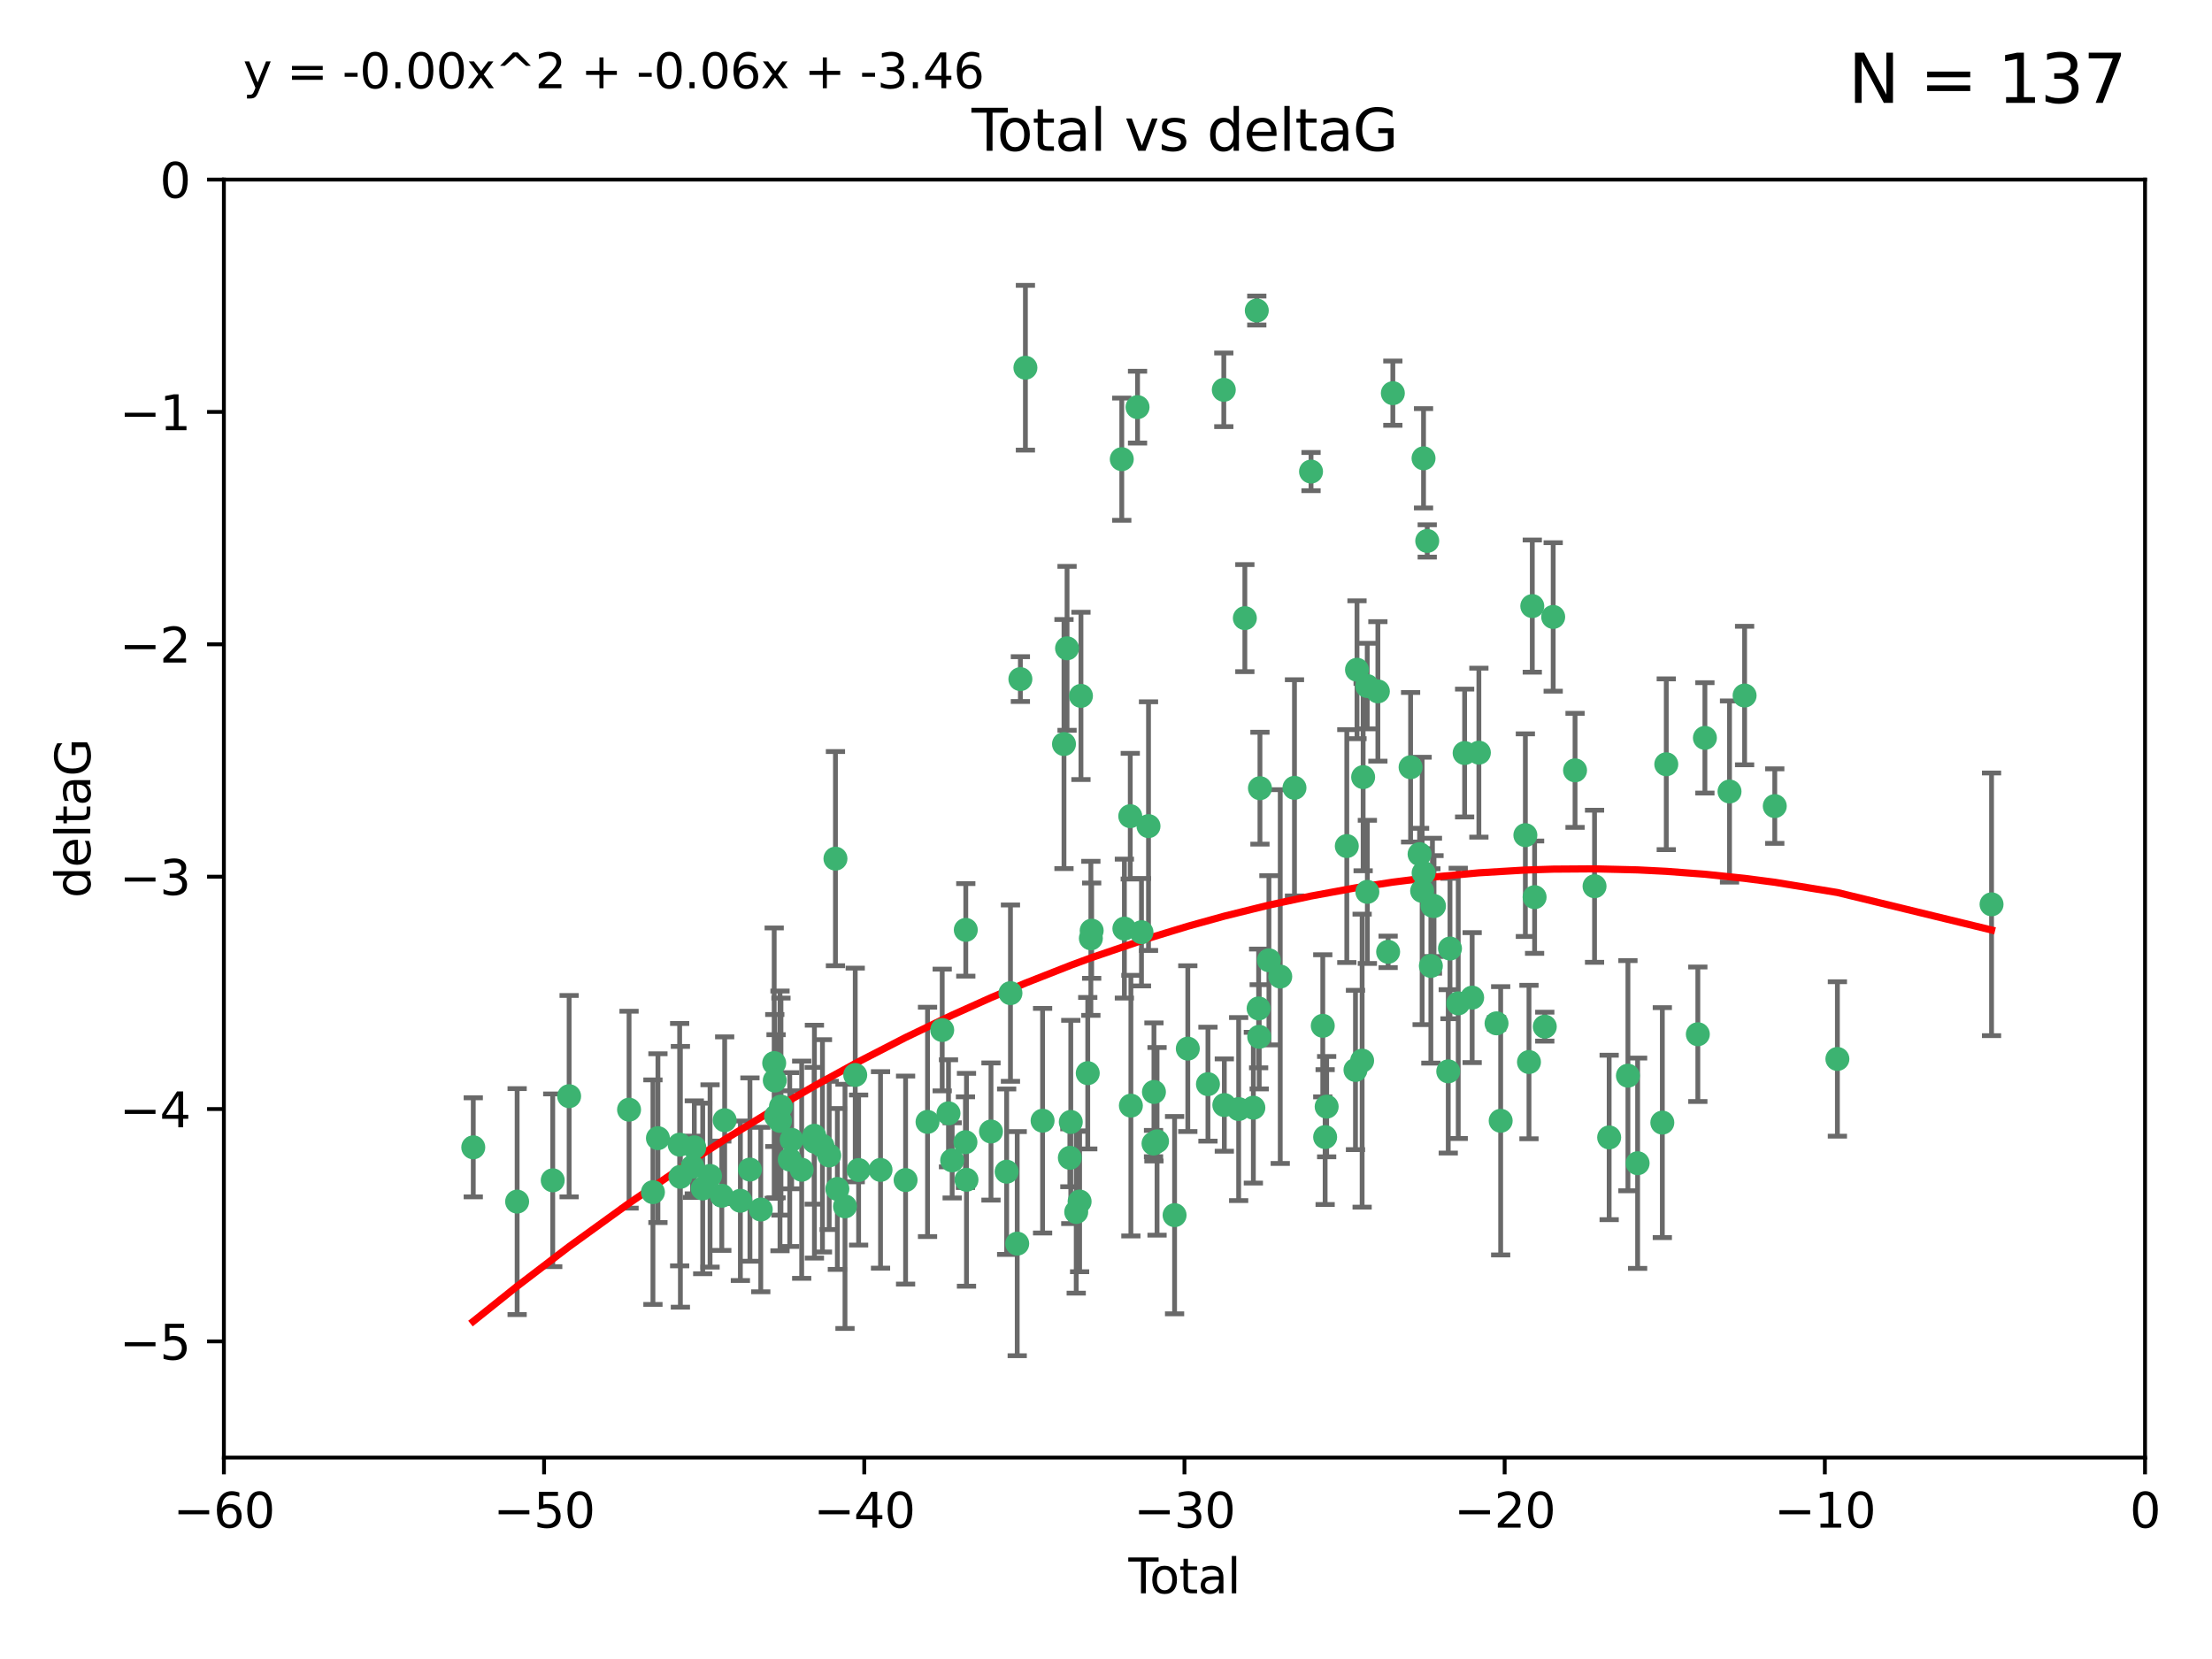 <?xml version="1.0" encoding="utf-8" standalone="no"?>
<!DOCTYPE svg PUBLIC "-//W3C//DTD SVG 1.1//EN"
  "http://www.w3.org/Graphics/SVG/1.1/DTD/svg11.dtd">
<svg xmlns:xlink="http://www.w3.org/1999/xlink" width="460.8pt" height="345.6pt" viewBox="0 0 460.8 345.6" xmlns="http://www.w3.org/2000/svg" version="1.1">
 <defs>
  <style type="text/css">*{stroke-linejoin: round; stroke-linecap: butt}</style>
 </defs>
 <g id="figure_1">
  <g id="patch_1">
   <path d="M 0 345.6 
L 460.8 345.6 
L 460.8 0 
L 0 0 
z
" style="fill: #ffffff"/>
  </g>
  <g id="axes_1">
   <g id="patch_2">
    <path d="M 46.64 303.64 
L 446.85 303.64 
L 446.85 37.411 
L 46.64 37.411 
z
" style="fill: #ffffff"/>
   </g>
   <g id="PathCollection_1">
    <defs>
     <path id="m637b3ee8ff" d="M 0 1.118 
C 0.297 1.118 0.581 1 0.791 0.791 
C 1 0.581 1.118 0.297 1.118 0 
C 1.118 -0.297 1 -0.581 0.791 -0.791 
C 0.581 -1 0.297 -1.118 0 -1.118 
C -0.297 -1.118 -0.581 -1 -0.791 -0.791 
C -1 -0.581 -1.118 -0.297 -1.118 0 
C -1.118 0.297 -1 0.581 -0.791 0.791 
C -0.581 1 -0.297 1.118 0 1.118 
z
" style="stroke: #3cb371"/>
    </defs>
    <g clip-path="url(#p01998258d7)">
     <use xlink:href="#m637b3ee8ff" x="98.591" y="239.011" style="fill: #3cb371; stroke: #3cb371"/>
     <use xlink:href="#m637b3ee8ff" x="107.728" y="250.316" style="fill: #3cb371; stroke: #3cb371"/>
     <use xlink:href="#m637b3ee8ff" x="115.145" y="245.88" style="fill: #3cb371; stroke: #3cb371"/>
     <use xlink:href="#m637b3ee8ff" x="118.56" y="228.355" style="fill: #3cb371; stroke: #3cb371"/>
     <use xlink:href="#m637b3ee8ff" x="131.044" y="231.167" style="fill: #3cb371; stroke: #3cb371"/>
     <use xlink:href="#m637b3ee8ff" x="136.019" y="248.347" style="fill: #3cb371; stroke: #3cb371"/>
     <use xlink:href="#m637b3ee8ff" x="137.06" y="237.101" style="fill: #3cb371; stroke: #3cb371"/>
     <use xlink:href="#m637b3ee8ff" x="141.584" y="238.455" style="fill: #3cb371; stroke: #3cb371"/>
     <use xlink:href="#m637b3ee8ff" x="141.738" y="245.151" style="fill: #3cb371; stroke: #3cb371"/>
     <use xlink:href="#m637b3ee8ff" x="144.261" y="243.057" style="fill: #3cb371; stroke: #3cb371"/>
     <use xlink:href="#m637b3ee8ff" x="144.637" y="239.012" style="fill: #3cb371; stroke: #3cb371"/>
     <use xlink:href="#m637b3ee8ff" x="146.388" y="247.575" style="fill: #3cb371; stroke: #3cb371"/>
     <use xlink:href="#m637b3ee8ff" x="147.918" y="244.971" style="fill: #3cb371; stroke: #3cb371"/>
     <use xlink:href="#m637b3ee8ff" x="150.364" y="249.096" style="fill: #3cb371; stroke: #3cb371"/>
     <use xlink:href="#m637b3ee8ff" x="150.961" y="233.364" style="fill: #3cb371; stroke: #3cb371"/>
     <use xlink:href="#m637b3ee8ff" x="154.235" y="250.142" style="fill: #3cb371; stroke: #3cb371"/>
     <use xlink:href="#m637b3ee8ff" x="156.227" y="243.641" style="fill: #3cb371; stroke: #3cb371"/>
     <use xlink:href="#m637b3ee8ff" x="158.483" y="251.967" style="fill: #3cb371; stroke: #3cb371"/>
     <use xlink:href="#m637b3ee8ff" x="161.279" y="221.462" style="fill: #3cb371; stroke: #3cb371"/>
     <use xlink:href="#m637b3ee8ff" x="161.402" y="225.088" style="fill: #3cb371; stroke: #3cb371"/>
     <use xlink:href="#m637b3ee8ff" x="161.668" y="232.534" style="fill: #3cb371; stroke: #3cb371"/>
     <use xlink:href="#m637b3ee8ff" x="162.489" y="233.502" style="fill: #3cb371; stroke: #3cb371"/>
     <use xlink:href="#m637b3ee8ff" x="162.688" y="230.526" style="fill: #3cb371; stroke: #3cb371"/>
     <use xlink:href="#m637b3ee8ff" x="164.516" y="241.556" style="fill: #3cb371; stroke: #3cb371"/>
     <use xlink:href="#m637b3ee8ff" x="164.913" y="237.443" style="fill: #3cb371; stroke: #3cb371"/>
     <use xlink:href="#m637b3ee8ff" x="167.007" y="243.675" style="fill: #3cb371; stroke: #3cb371"/>
     <use xlink:href="#m637b3ee8ff" x="169.621" y="236.602" style="fill: #3cb371; stroke: #3cb371"/>
     <use xlink:href="#m637b3ee8ff" x="169.658" y="237.823" style="fill: #3cb371; stroke: #3cb371"/>
     <use xlink:href="#m637b3ee8ff" x="171.333" y="238.695" style="fill: #3cb371; stroke: #3cb371"/>
     <use xlink:href="#m637b3ee8ff" x="172.735" y="240.695" style="fill: #3cb371; stroke: #3cb371"/>
     <use xlink:href="#m637b3ee8ff" x="174.04" y="178.869" style="fill: #3cb371; stroke: #3cb371"/>
     <use xlink:href="#m637b3ee8ff" x="174.438" y="247.682" style="fill: #3cb371; stroke: #3cb371"/>
     <use xlink:href="#m637b3ee8ff" x="176.029" y="251.31" style="fill: #3cb371; stroke: #3cb371"/>
     <use xlink:href="#m637b3ee8ff" x="178.161" y="223.937" style="fill: #3cb371; stroke: #3cb371"/>
     <use xlink:href="#m637b3ee8ff" x="178.865" y="243.739" style="fill: #3cb371; stroke: #3cb371"/>
     <use xlink:href="#m637b3ee8ff" x="183.43" y="243.713" style="fill: #3cb371; stroke: #3cb371"/>
     <use xlink:href="#m637b3ee8ff" x="188.651" y="245.83" style="fill: #3cb371; stroke: #3cb371"/>
     <use xlink:href="#m637b3ee8ff" x="193.222" y="233.712" style="fill: #3cb371; stroke: #3cb371"/>
     <use xlink:href="#m637b3ee8ff" x="196.279" y="214.57" style="fill: #3cb371; stroke: #3cb371"/>
     <use xlink:href="#m637b3ee8ff" x="197.588" y="231.926" style="fill: #3cb371; stroke: #3cb371"/>
     <use xlink:href="#m637b3ee8ff" x="198.354" y="241.73" style="fill: #3cb371; stroke: #3cb371"/>
     <use xlink:href="#m637b3ee8ff" x="201.119" y="237.937" style="fill: #3cb371; stroke: #3cb371"/>
     <use xlink:href="#m637b3ee8ff" x="201.192" y="193.709" style="fill: #3cb371; stroke: #3cb371"/>
     <use xlink:href="#m637b3ee8ff" x="201.337" y="245.769" style="fill: #3cb371; stroke: #3cb371"/>
     <use xlink:href="#m637b3ee8ff" x="206.441" y="235.714" style="fill: #3cb371; stroke: #3cb371"/>
     <use xlink:href="#m637b3ee8ff" x="209.704" y="244.088" style="fill: #3cb371; stroke: #3cb371"/>
     <use xlink:href="#m637b3ee8ff" x="210.496" y="206.89" style="fill: #3cb371; stroke: #3cb371"/>
     <use xlink:href="#m637b3ee8ff" x="211.905" y="259.074" style="fill: #3cb371; stroke: #3cb371"/>
     <use xlink:href="#m637b3ee8ff" x="212.564" y="141.469" style="fill: #3cb371; stroke: #3cb371"/>
     <use xlink:href="#m637b3ee8ff" x="213.612" y="76.602" style="fill: #3cb371; stroke: #3cb371"/>
     <use xlink:href="#m637b3ee8ff" x="217.19" y="233.462" style="fill: #3cb371; stroke: #3cb371"/>
     <use xlink:href="#m637b3ee8ff" x="221.648" y="154.998" style="fill: #3cb371; stroke: #3cb371"/>
     <use xlink:href="#m637b3ee8ff" x="222.287" y="135.058" style="fill: #3cb371; stroke: #3cb371"/>
     <use xlink:href="#m637b3ee8ff" x="222.87" y="241.193" style="fill: #3cb371; stroke: #3cb371"/>
     <use xlink:href="#m637b3ee8ff" x="223.063" y="233.723" style="fill: #3cb371; stroke: #3cb371"/>
     <use xlink:href="#m637b3ee8ff" x="224.197" y="252.481" style="fill: #3cb371; stroke: #3cb371"/>
     <use xlink:href="#m637b3ee8ff" x="224.902" y="250.302" style="fill: #3cb371; stroke: #3cb371"/>
     <use xlink:href="#m637b3ee8ff" x="225.182" y="144.965" style="fill: #3cb371; stroke: #3cb371"/>
     <use xlink:href="#m637b3ee8ff" x="226.599" y="223.559" style="fill: #3cb371; stroke: #3cb371"/>
     <use xlink:href="#m637b3ee8ff" x="227.248" y="195.473" style="fill: #3cb371; stroke: #3cb371"/>
     <use xlink:href="#m637b3ee8ff" x="227.416" y="193.873" style="fill: #3cb371; stroke: #3cb371"/>
     <use xlink:href="#m637b3ee8ff" x="233.687" y="95.653" style="fill: #3cb371; stroke: #3cb371"/>
     <use xlink:href="#m637b3ee8ff" x="234.23" y="193.444" style="fill: #3cb371; stroke: #3cb371"/>
     <use xlink:href="#m637b3ee8ff" x="235.454" y="170.025" style="fill: #3cb371; stroke: #3cb371"/>
     <use xlink:href="#m637b3ee8ff" x="235.583" y="230.324" style="fill: #3cb371; stroke: #3cb371"/>
     <use xlink:href="#m637b3ee8ff" x="236.971" y="84.813" style="fill: #3cb371; stroke: #3cb371"/>
     <use xlink:href="#m637b3ee8ff" x="237.79" y="194.195" style="fill: #3cb371; stroke: #3cb371"/>
     <use xlink:href="#m637b3ee8ff" x="239.255" y="172.097" style="fill: #3cb371; stroke: #3cb371"/>
     <use xlink:href="#m637b3ee8ff" x="240.299" y="238.222" style="fill: #3cb371; stroke: #3cb371"/>
     <use xlink:href="#m637b3ee8ff" x="240.388" y="227.477" style="fill: #3cb371; stroke: #3cb371"/>
     <use xlink:href="#m637b3ee8ff" x="241.034" y="237.76" style="fill: #3cb371; stroke: #3cb371"/>
     <use xlink:href="#m637b3ee8ff" x="244.687" y="253.138" style="fill: #3cb371; stroke: #3cb371"/>
     <use xlink:href="#m637b3ee8ff" x="247.442" y="218.451" style="fill: #3cb371; stroke: #3cb371"/>
     <use xlink:href="#m637b3ee8ff" x="251.639" y="225.849" style="fill: #3cb371; stroke: #3cb371"/>
     <use xlink:href="#m637b3ee8ff" x="254.94" y="81.207" style="fill: #3cb371; stroke: #3cb371"/>
     <use xlink:href="#m637b3ee8ff" x="255.049" y="230.202" style="fill: #3cb371; stroke: #3cb371"/>
     <use xlink:href="#m637b3ee8ff" x="258.034" y="231.04" style="fill: #3cb371; stroke: #3cb371"/>
     <use xlink:href="#m637b3ee8ff" x="259.326" y="128.766" style="fill: #3cb371; stroke: #3cb371"/>
     <use xlink:href="#m637b3ee8ff" x="261.098" y="230.756" style="fill: #3cb371; stroke: #3cb371"/>
     <use xlink:href="#m637b3ee8ff" x="261.812" y="64.69" style="fill: #3cb371; stroke: #3cb371"/>
     <use xlink:href="#m637b3ee8ff" x="262.196" y="210.077" style="fill: #3cb371; stroke: #3cb371"/>
     <use xlink:href="#m637b3ee8ff" x="262.317" y="215.989" style="fill: #3cb371; stroke: #3cb371"/>
     <use xlink:href="#m637b3ee8ff" x="262.471" y="164.196" style="fill: #3cb371; stroke: #3cb371"/>
     <use xlink:href="#m637b3ee8ff" x="264.34" y="200.046" style="fill: #3cb371; stroke: #3cb371"/>
     <use xlink:href="#m637b3ee8ff" x="266.698" y="203.435" style="fill: #3cb371; stroke: #3cb371"/>
     <use xlink:href="#m637b3ee8ff" x="269.664" y="164.119" style="fill: #3cb371; stroke: #3cb371"/>
     <use xlink:href="#m637b3ee8ff" x="273.112" y="98.239" style="fill: #3cb371; stroke: #3cb371"/>
     <use xlink:href="#m637b3ee8ff" x="275.557" y="213.695" style="fill: #3cb371; stroke: #3cb371"/>
     <use xlink:href="#m637b3ee8ff" x="276.051" y="236.875" style="fill: #3cb371; stroke: #3cb371"/>
     <use xlink:href="#m637b3ee8ff" x="276.368" y="230.536" style="fill: #3cb371; stroke: #3cb371"/>
     <use xlink:href="#m637b3ee8ff" x="280.563" y="176.253" style="fill: #3cb371; stroke: #3cb371"/>
     <use xlink:href="#m637b3ee8ff" x="282.371" y="222.895" style="fill: #3cb371; stroke: #3cb371"/>
     <use xlink:href="#m637b3ee8ff" x="282.687" y="139.522" style="fill: #3cb371; stroke: #3cb371"/>
     <use xlink:href="#m637b3ee8ff" x="283.756" y="220.951" style="fill: #3cb371; stroke: #3cb371"/>
     <use xlink:href="#m637b3ee8ff" x="283.966" y="161.887" style="fill: #3cb371; stroke: #3cb371"/>
     <use xlink:href="#m637b3ee8ff" x="284.822" y="142.919" style="fill: #3cb371; stroke: #3cb371"/>
     <use xlink:href="#m637b3ee8ff" x="284.847" y="185.794" style="fill: #3cb371; stroke: #3cb371"/>
     <use xlink:href="#m637b3ee8ff" x="287.037" y="144.029" style="fill: #3cb371; stroke: #3cb371"/>
     <use xlink:href="#m637b3ee8ff" x="289.173" y="198.286" style="fill: #3cb371; stroke: #3cb371"/>
     <use xlink:href="#m637b3ee8ff" x="290.155" y="81.905" style="fill: #3cb371; stroke: #3cb371"/>
     <use xlink:href="#m637b3ee8ff" x="293.852" y="159.828" style="fill: #3cb371; stroke: #3cb371"/>
     <use xlink:href="#m637b3ee8ff" x="295.726" y="177.928" style="fill: #3cb371; stroke: #3cb371"/>
     <use xlink:href="#m637b3ee8ff" x="296.256" y="185.595" style="fill: #3cb371; stroke: #3cb371"/>
     <use xlink:href="#m637b3ee8ff" x="296.549" y="95.473" style="fill: #3cb371; stroke: #3cb371"/>
     <use xlink:href="#m637b3ee8ff" x="296.566" y="181.846" style="fill: #3cb371; stroke: #3cb371"/>
     <use xlink:href="#m637b3ee8ff" x="297.319" y="112.689" style="fill: #3cb371; stroke: #3cb371"/>
     <use xlink:href="#m637b3ee8ff" x="298.075" y="201.223" style="fill: #3cb371; stroke: #3cb371"/>
     <use xlink:href="#m637b3ee8ff" x="298.403" y="188.681" style="fill: #3cb371; stroke: #3cb371"/>
     <use xlink:href="#m637b3ee8ff" x="298.729" y="188.747" style="fill: #3cb371; stroke: #3cb371"/>
     <use xlink:href="#m637b3ee8ff" x="301.697" y="223.183" style="fill: #3cb371; stroke: #3cb371"/>
     <use xlink:href="#m637b3ee8ff" x="302.059" y="197.597" style="fill: #3cb371; stroke: #3cb371"/>
     <use xlink:href="#m637b3ee8ff" x="303.777" y="209.019" style="fill: #3cb371; stroke: #3cb371"/>
     <use xlink:href="#m637b3ee8ff" x="305.109" y="156.873" style="fill: #3cb371; stroke: #3cb371"/>
     <use xlink:href="#m637b3ee8ff" x="306.677" y="207.82" style="fill: #3cb371; stroke: #3cb371"/>
     <use xlink:href="#m637b3ee8ff" x="308.078" y="156.793" style="fill: #3cb371; stroke: #3cb371"/>
     <use xlink:href="#m637b3ee8ff" x="311.756" y="213.179" style="fill: #3cb371; stroke: #3cb371"/>
     <use xlink:href="#m637b3ee8ff" x="312.617" y="233.481" style="fill: #3cb371; stroke: #3cb371"/>
     <use xlink:href="#m637b3ee8ff" x="317.762" y="173.979" style="fill: #3cb371; stroke: #3cb371"/>
     <use xlink:href="#m637b3ee8ff" x="318.514" y="221.242" style="fill: #3cb371; stroke: #3cb371"/>
     <use xlink:href="#m637b3ee8ff" x="319.205" y="126.26" style="fill: #3cb371; stroke: #3cb371"/>
     <use xlink:href="#m637b3ee8ff" x="319.685" y="186.895" style="fill: #3cb371; stroke: #3cb371"/>
     <use xlink:href="#m637b3ee8ff" x="321.806" y="213.868" style="fill: #3cb371; stroke: #3cb371"/>
     <use xlink:href="#m637b3ee8ff" x="323.558" y="128.52" style="fill: #3cb371; stroke: #3cb371"/>
     <use xlink:href="#m637b3ee8ff" x="328.112" y="160.478" style="fill: #3cb371; stroke: #3cb371"/>
     <use xlink:href="#m637b3ee8ff" x="332.173" y="184.622" style="fill: #3cb371; stroke: #3cb371"/>
     <use xlink:href="#m637b3ee8ff" x="335.217" y="236.948" style="fill: #3cb371; stroke: #3cb371"/>
     <use xlink:href="#m637b3ee8ff" x="339.126" y="224.085" style="fill: #3cb371; stroke: #3cb371"/>
     <use xlink:href="#m637b3ee8ff" x="341.146" y="242.322" style="fill: #3cb371; stroke: #3cb371"/>
     <use xlink:href="#m637b3ee8ff" x="346.294" y="233.861" style="fill: #3cb371; stroke: #3cb371"/>
     <use xlink:href="#m637b3ee8ff" x="347.116" y="159.21" style="fill: #3cb371; stroke: #3cb371"/>
     <use xlink:href="#m637b3ee8ff" x="353.691" y="215.451" style="fill: #3cb371; stroke: #3cb371"/>
     <use xlink:href="#m637b3ee8ff" x="355.163" y="153.713" style="fill: #3cb371; stroke: #3cb371"/>
     <use xlink:href="#m637b3ee8ff" x="360.29" y="164.886" style="fill: #3cb371; stroke: #3cb371"/>
     <use xlink:href="#m637b3ee8ff" x="363.432" y="144.894" style="fill: #3cb371; stroke: #3cb371"/>
     <use xlink:href="#m637b3ee8ff" x="369.717" y="167.925" style="fill: #3cb371; stroke: #3cb371"/>
     <use xlink:href="#m637b3ee8ff" x="382.763" y="220.6" style="fill: #3cb371; stroke: #3cb371"/>
     <use xlink:href="#m637b3ee8ff" x="414.876" y="188.388" style="fill: #3cb371; stroke: #3cb371"/>
    </g>
   </g>
   <g id="matplotlib.axis_1">
    <g id="xtick_1">
     <g id="line2d_1">
      <defs>
       <path id="m0875c4ec36" d="M 0 0 
L 0 3.5 
" style="stroke: #000000; stroke-width: 0.8"/>
      </defs>
      <g>
       <use xlink:href="#m0875c4ec36" x="46.64" y="303.64" style="stroke: #000000; stroke-width: 0.8"/>
      </g>
     </g>
     <g id="text_1">
      <!-- −60 -->
      <g transform="translate(36.088 318.238)scale(0.1 -0.1)">
       <defs>
        <path id="DejaVuSans-2212" d="M 678 2272 
L 4684 2272 
L 4684 1741 
L 678 1741 
L 678 2272 
z
" transform="scale(0.016)"/>
        <path id="DejaVuSans-36" d="M 2113 2584 
Q 1688 2584 1439 2293 
Q 1191 2003 1191 1497 
Q 1191 994 1439 701 
Q 1688 409 2113 409 
Q 2538 409 2786 701 
Q 3034 994 3034 1497 
Q 3034 2003 2786 2293 
Q 2538 2584 2113 2584 
z
M 3366 4563 
L 3366 3988 
Q 3128 4100 2886 4159 
Q 2644 4219 2406 4219 
Q 1781 4219 1451 3797 
Q 1122 3375 1075 2522 
Q 1259 2794 1537 2939 
Q 1816 3084 2150 3084 
Q 2853 3084 3261 2657 
Q 3669 2231 3669 1497 
Q 3669 778 3244 343 
Q 2819 -91 2113 -91 
Q 1303 -91 875 529 
Q 447 1150 447 2328 
Q 447 3434 972 4092 
Q 1497 4750 2381 4750 
Q 2619 4750 2861 4703 
Q 3103 4656 3366 4563 
z
" transform="scale(0.016)"/>
        <path id="DejaVuSans-30" d="M 2034 4250 
Q 1547 4250 1301 3770 
Q 1056 3291 1056 2328 
Q 1056 1369 1301 889 
Q 1547 409 2034 409 
Q 2525 409 2770 889 
Q 3016 1369 3016 2328 
Q 3016 3291 2770 3770 
Q 2525 4250 2034 4250 
z
M 2034 4750 
Q 2819 4750 3233 4129 
Q 3647 3509 3647 2328 
Q 3647 1150 3233 529 
Q 2819 -91 2034 -91 
Q 1250 -91 836 529 
Q 422 1150 422 2328 
Q 422 3509 836 4129 
Q 1250 4750 2034 4750 
z
" transform="scale(0.016)"/>
       </defs>
       <use xlink:href="#DejaVuSans-2212"/>
       <use xlink:href="#DejaVuSans-36" x="83.789"/>
       <use xlink:href="#DejaVuSans-30" x="147.412"/>
      </g>
     </g>
    </g>
    <g id="xtick_2">
     <g id="line2d_2">
      <g>
       <use xlink:href="#m0875c4ec36" x="113.342" y="303.64" style="stroke: #000000; stroke-width: 0.8"/>
      </g>
     </g>
     <g id="text_2">
      <!-- −50 -->
      <g transform="translate(102.789 318.238)scale(0.1 -0.1)">
       <defs>
        <path id="DejaVuSans-35" d="M 691 4666 
L 3169 4666 
L 3169 4134 
L 1269 4134 
L 1269 2991 
Q 1406 3038 1543 3061 
Q 1681 3084 1819 3084 
Q 2600 3084 3056 2656 
Q 3513 2228 3513 1497 
Q 3513 744 3044 326 
Q 2575 -91 1722 -91 
Q 1428 -91 1123 -41 
Q 819 9 494 109 
L 494 744 
Q 775 591 1075 516 
Q 1375 441 1709 441 
Q 2250 441 2565 725 
Q 2881 1009 2881 1497 
Q 2881 1984 2565 2268 
Q 2250 2553 1709 2553 
Q 1456 2553 1204 2497 
Q 953 2441 691 2322 
L 691 4666 
z
" transform="scale(0.016)"/>
       </defs>
       <use xlink:href="#DejaVuSans-2212"/>
       <use xlink:href="#DejaVuSans-35" x="83.789"/>
       <use xlink:href="#DejaVuSans-30" x="147.412"/>
      </g>
     </g>
    </g>
    <g id="xtick_3">
     <g id="line2d_3">
      <g>
       <use xlink:href="#m0875c4ec36" x="180.043" y="303.64" style="stroke: #000000; stroke-width: 0.8"/>
      </g>
     </g>
     <g id="text_3">
      <!-- −40 -->
      <g transform="translate(169.491 318.238)scale(0.1 -0.1)">
       <defs>
        <path id="DejaVuSans-34" d="M 2419 4116 
L 825 1625 
L 2419 1625 
L 2419 4116 
z
M 2253 4666 
L 3047 4666 
L 3047 1625 
L 3713 1625 
L 3713 1100 
L 3047 1100 
L 3047 0 
L 2419 0 
L 2419 1100 
L 313 1100 
L 313 1709 
L 2253 4666 
z
" transform="scale(0.016)"/>
       </defs>
       <use xlink:href="#DejaVuSans-2212"/>
       <use xlink:href="#DejaVuSans-34" x="83.789"/>
       <use xlink:href="#DejaVuSans-30" x="147.412"/>
      </g>
     </g>
    </g>
    <g id="xtick_4">
     <g id="line2d_4">
      <g>
       <use xlink:href="#m0875c4ec36" x="246.745" y="303.64" style="stroke: #000000; stroke-width: 0.8"/>
      </g>
     </g>
     <g id="text_4">
      <!-- −30 -->
      <g transform="translate(236.193 318.238)scale(0.1 -0.1)">
       <defs>
        <path id="DejaVuSans-33" d="M 2597 2516 
Q 3050 2419 3304 2112 
Q 3559 1806 3559 1356 
Q 3559 666 3084 287 
Q 2609 -91 1734 -91 
Q 1441 -91 1130 -33 
Q 819 25 488 141 
L 488 750 
Q 750 597 1062 519 
Q 1375 441 1716 441 
Q 2309 441 2620 675 
Q 2931 909 2931 1356 
Q 2931 1769 2642 2001 
Q 2353 2234 1838 2234 
L 1294 2234 
L 1294 2753 
L 1863 2753 
Q 2328 2753 2575 2939 
Q 2822 3125 2822 3475 
Q 2822 3834 2567 4026 
Q 2313 4219 1838 4219 
Q 1578 4219 1281 4162 
Q 984 4106 628 3988 
L 628 4550 
Q 988 4650 1302 4700 
Q 1616 4750 1894 4750 
Q 2613 4750 3031 4423 
Q 3450 4097 3450 3541 
Q 3450 3153 3228 2886 
Q 3006 2619 2597 2516 
z
" transform="scale(0.016)"/>
       </defs>
       <use xlink:href="#DejaVuSans-2212"/>
       <use xlink:href="#DejaVuSans-33" x="83.789"/>
       <use xlink:href="#DejaVuSans-30" x="147.412"/>
      </g>
     </g>
    </g>
    <g id="xtick_5">
     <g id="line2d_5">
      <g>
       <use xlink:href="#m0875c4ec36" x="313.447" y="303.64" style="stroke: #000000; stroke-width: 0.8"/>
      </g>
     </g>
     <g id="text_5">
      <!-- −20 -->
      <g transform="translate(302.894 318.238)scale(0.1 -0.1)">
       <defs>
        <path id="DejaVuSans-32" d="M 1228 531 
L 3431 531 
L 3431 0 
L 469 0 
L 469 531 
Q 828 903 1448 1529 
Q 2069 2156 2228 2338 
Q 2531 2678 2651 2914 
Q 2772 3150 2772 3378 
Q 2772 3750 2511 3984 
Q 2250 4219 1831 4219 
Q 1534 4219 1204 4116 
Q 875 4013 500 3803 
L 500 4441 
Q 881 4594 1212 4672 
Q 1544 4750 1819 4750 
Q 2544 4750 2975 4387 
Q 3406 4025 3406 3419 
Q 3406 3131 3298 2873 
Q 3191 2616 2906 2266 
Q 2828 2175 2409 1742 
Q 1991 1309 1228 531 
z
" transform="scale(0.016)"/>
       </defs>
       <use xlink:href="#DejaVuSans-2212"/>
       <use xlink:href="#DejaVuSans-32" x="83.789"/>
       <use xlink:href="#DejaVuSans-30" x="147.412"/>
      </g>
     </g>
    </g>
    <g id="xtick_6">
     <g id="line2d_6">
      <g>
       <use xlink:href="#m0875c4ec36" x="380.148" y="303.64" style="stroke: #000000; stroke-width: 0.8"/>
      </g>
     </g>
     <g id="text_6">
      <!-- −10 -->
      <g transform="translate(369.596 318.238)scale(0.1 -0.1)">
       <defs>
        <path id="DejaVuSans-31" d="M 794 531 
L 1825 531 
L 1825 4091 
L 703 3866 
L 703 4441 
L 1819 4666 
L 2450 4666 
L 2450 531 
L 3481 531 
L 3481 0 
L 794 0 
L 794 531 
z
" transform="scale(0.016)"/>
       </defs>
       <use xlink:href="#DejaVuSans-2212"/>
       <use xlink:href="#DejaVuSans-31" x="83.789"/>
       <use xlink:href="#DejaVuSans-30" x="147.412"/>
      </g>
     </g>
    </g>
    <g id="xtick_7">
     <g id="line2d_7">
      <g>
       <use xlink:href="#m0875c4ec36" x="446.85" y="303.64" style="stroke: #000000; stroke-width: 0.8"/>
      </g>
     </g>
     <g id="text_7">
      <!-- 0 -->
      <g transform="translate(443.669 318.238)scale(0.1 -0.1)">
       <use xlink:href="#DejaVuSans-30"/>
      </g>
     </g>
    </g>
    <g id="text_8">
     <!-- Total -->
     <g transform="translate(235.068 331.917)scale(0.1 -0.1)">
      <defs>
       <path id="DejaVuSans-54" d="M -19 4666 
L 3928 4666 
L 3928 4134 
L 2272 4134 
L 2272 0 
L 1638 0 
L 1638 4134 
L -19 4134 
L -19 4666 
z
" transform="scale(0.016)"/>
       <path id="DejaVuSans-6f" d="M 1959 3097 
Q 1497 3097 1228 2736 
Q 959 2375 959 1747 
Q 959 1119 1226 758 
Q 1494 397 1959 397 
Q 2419 397 2687 759 
Q 2956 1122 2956 1747 
Q 2956 2369 2687 2733 
Q 2419 3097 1959 3097 
z
M 1959 3584 
Q 2709 3584 3137 3096 
Q 3566 2609 3566 1747 
Q 3566 888 3137 398 
Q 2709 -91 1959 -91 
Q 1206 -91 779 398 
Q 353 888 353 1747 
Q 353 2609 779 3096 
Q 1206 3584 1959 3584 
z
" transform="scale(0.016)"/>
       <path id="DejaVuSans-74" d="M 1172 4494 
L 1172 3500 
L 2356 3500 
L 2356 3053 
L 1172 3053 
L 1172 1153 
Q 1172 725 1289 603 
Q 1406 481 1766 481 
L 2356 481 
L 2356 0 
L 1766 0 
Q 1100 0 847 248 
Q 594 497 594 1153 
L 594 3053 
L 172 3053 
L 172 3500 
L 594 3500 
L 594 4494 
L 1172 4494 
z
" transform="scale(0.016)"/>
       <path id="DejaVuSans-61" d="M 2194 1759 
Q 1497 1759 1228 1600 
Q 959 1441 959 1056 
Q 959 750 1161 570 
Q 1363 391 1709 391 
Q 2188 391 2477 730 
Q 2766 1069 2766 1631 
L 2766 1759 
L 2194 1759 
z
M 3341 1997 
L 3341 0 
L 2766 0 
L 2766 531 
Q 2569 213 2275 61 
Q 1981 -91 1556 -91 
Q 1019 -91 701 211 
Q 384 513 384 1019 
Q 384 1609 779 1909 
Q 1175 2209 1959 2209 
L 2766 2209 
L 2766 2266 
Q 2766 2663 2505 2880 
Q 2244 3097 1772 3097 
Q 1472 3097 1187 3025 
Q 903 2953 641 2809 
L 641 3341 
Q 956 3463 1253 3523 
Q 1550 3584 1831 3584 
Q 2591 3584 2966 3190 
Q 3341 2797 3341 1997 
z
" transform="scale(0.016)"/>
       <path id="DejaVuSans-6c" d="M 603 4863 
L 1178 4863 
L 1178 0 
L 603 0 
L 603 4863 
z
" transform="scale(0.016)"/>
      </defs>
      <use xlink:href="#DejaVuSans-54"/>
      <use xlink:href="#DejaVuSans-6f" x="44.084"/>
      <use xlink:href="#DejaVuSans-74" x="105.266"/>
      <use xlink:href="#DejaVuSans-61" x="144.475"/>
      <use xlink:href="#DejaVuSans-6c" x="205.754"/>
     </g>
    </g>
   </g>
   <g id="matplotlib.axis_2">
    <g id="ytick_1">
     <g id="line2d_8">
      <defs>
       <path id="mf441210151" d="M 0 0 
L -3.5 0 
" style="stroke: #000000; stroke-width: 0.8"/>
      </defs>
      <g>
       <use xlink:href="#mf441210151" x="46.64" y="279.437" style="stroke: #000000; stroke-width: 0.8"/>
      </g>
     </g>
     <g id="text_9">
      <!-- −5 -->
      <g transform="translate(24.898 283.237)scale(0.1 -0.1)">
       <use xlink:href="#DejaVuSans-2212"/>
       <use xlink:href="#DejaVuSans-35" x="83.789"/>
      </g>
     </g>
    </g>
    <g id="ytick_2">
     <g id="line2d_9">
      <g>
       <use xlink:href="#mf441210151" x="46.64" y="231.032" style="stroke: #000000; stroke-width: 0.8"/>
      </g>
     </g>
     <g id="text_10">
      <!-- −4 -->
      <g transform="translate(24.898 234.831)scale(0.1 -0.1)">
       <use xlink:href="#DejaVuSans-2212"/>
       <use xlink:href="#DejaVuSans-34" x="83.789"/>
      </g>
     </g>
    </g>
    <g id="ytick_3">
     <g id="line2d_10">
      <g>
       <use xlink:href="#mf441210151" x="46.64" y="182.627" style="stroke: #000000; stroke-width: 0.8"/>
      </g>
     </g>
     <g id="text_11">
      <!-- −3 -->
      <g transform="translate(24.898 186.426)scale(0.1 -0.1)">
       <use xlink:href="#DejaVuSans-2212"/>
       <use xlink:href="#DejaVuSans-33" x="83.789"/>
      </g>
     </g>
    </g>
    <g id="ytick_4">
     <g id="line2d_11">
      <g>
       <use xlink:href="#mf441210151" x="46.64" y="134.222" style="stroke: #000000; stroke-width: 0.8"/>
      </g>
     </g>
     <g id="text_12">
      <!-- −2 -->
      <g transform="translate(24.898 138.021)scale(0.1 -0.1)">
       <use xlink:href="#DejaVuSans-2212"/>
       <use xlink:href="#DejaVuSans-32" x="83.789"/>
      </g>
     </g>
    </g>
    <g id="ytick_5">
     <g id="line2d_12">
      <g>
       <use xlink:href="#mf441210151" x="46.64" y="85.816" style="stroke: #000000; stroke-width: 0.8"/>
      </g>
     </g>
     <g id="text_13">
      <!-- −1 -->
      <g transform="translate(24.898 89.616)scale(0.1 -0.1)">
       <use xlink:href="#DejaVuSans-2212"/>
       <use xlink:href="#DejaVuSans-31" x="83.789"/>
      </g>
     </g>
    </g>
    <g id="ytick_6">
     <g id="line2d_13">
      <g>
       <use xlink:href="#mf441210151" x="46.64" y="37.411" style="stroke: #000000; stroke-width: 0.8"/>
      </g>
     </g>
     <g id="text_14">
      <!-- 0 -->
      <g transform="translate(33.278 41.21)scale(0.1 -0.1)">
       <use xlink:href="#DejaVuSans-30"/>
      </g>
     </g>
    </g>
    <g id="text_15">
     <!-- deltaG -->
     <g transform="translate(18.818 187.064)rotate(-90)scale(0.1 -0.1)">
      <defs>
       <path id="DejaVuSans-64" d="M 2906 2969 
L 2906 4863 
L 3481 4863 
L 3481 0 
L 2906 0 
L 2906 525 
Q 2725 213 2448 61 
Q 2172 -91 1784 -91 
Q 1150 -91 751 415 
Q 353 922 353 1747 
Q 353 2572 751 3078 
Q 1150 3584 1784 3584 
Q 2172 3584 2448 3432 
Q 2725 3281 2906 2969 
z
M 947 1747 
Q 947 1113 1208 752 
Q 1469 391 1925 391 
Q 2381 391 2643 752 
Q 2906 1113 2906 1747 
Q 2906 2381 2643 2742 
Q 2381 3103 1925 3103 
Q 1469 3103 1208 2742 
Q 947 2381 947 1747 
z
" transform="scale(0.016)"/>
       <path id="DejaVuSans-65" d="M 3597 1894 
L 3597 1613 
L 953 1613 
Q 991 1019 1311 708 
Q 1631 397 2203 397 
Q 2534 397 2845 478 
Q 3156 559 3463 722 
L 3463 178 
Q 3153 47 2828 -22 
Q 2503 -91 2169 -91 
Q 1331 -91 842 396 
Q 353 884 353 1716 
Q 353 2575 817 3079 
Q 1281 3584 2069 3584 
Q 2775 3584 3186 3129 
Q 3597 2675 3597 1894 
z
M 3022 2063 
Q 3016 2534 2758 2815 
Q 2500 3097 2075 3097 
Q 1594 3097 1305 2825 
Q 1016 2553 972 2059 
L 3022 2063 
z
" transform="scale(0.016)"/>
       <path id="DejaVuSans-47" d="M 3809 666 
L 3809 1919 
L 2778 1919 
L 2778 2438 
L 4434 2438 
L 4434 434 
Q 4069 175 3628 42 
Q 3188 -91 2688 -91 
Q 1594 -91 976 548 
Q 359 1188 359 2328 
Q 359 3472 976 4111 
Q 1594 4750 2688 4750 
Q 3144 4750 3555 4637 
Q 3966 4525 4313 4306 
L 4313 3634 
Q 3963 3931 3569 4081 
Q 3175 4231 2741 4231 
Q 1884 4231 1454 3753 
Q 1025 3275 1025 2328 
Q 1025 1384 1454 906 
Q 1884 428 2741 428 
Q 3075 428 3337 486 
Q 3600 544 3809 666 
z
" transform="scale(0.016)"/>
      </defs>
      <use xlink:href="#DejaVuSans-64"/>
      <use xlink:href="#DejaVuSans-65" x="63.477"/>
      <use xlink:href="#DejaVuSans-6c" x="125"/>
      <use xlink:href="#DejaVuSans-74" x="152.783"/>
      <use xlink:href="#DejaVuSans-61" x="191.992"/>
      <use xlink:href="#DejaVuSans-47" x="253.271"/>
     </g>
    </g>
   </g>
   <g id="LineCollection_1">
    <path d="M 98.591 249.332 
L 98.591 228.691 
" clip-path="url(#p01998258d7)" style="fill: none; stroke: #696969"/>
    <path d="M 107.728 273.851 
L 107.728 226.78 
" clip-path="url(#p01998258d7)" style="fill: none; stroke: #696969"/>
    <path d="M 115.145 263.87 
L 115.145 227.891 
" clip-path="url(#p01998258d7)" style="fill: none; stroke: #696969"/>
    <path d="M 118.56 249.329 
L 118.56 207.382 
" clip-path="url(#p01998258d7)" style="fill: none; stroke: #696969"/>
    <path d="M 131.044 251.678 
L 131.044 210.656 
" clip-path="url(#p01998258d7)" style="fill: none; stroke: #696969"/>
    <path d="M 136.019 271.729 
L 136.019 224.965 
" clip-path="url(#p01998258d7)" style="fill: none; stroke: #696969"/>
    <path d="M 137.06 254.682 
L 137.06 219.519 
" clip-path="url(#p01998258d7)" style="fill: none; stroke: #696969"/>
    <path d="M 141.584 263.702 
L 141.584 213.208 
" clip-path="url(#p01998258d7)" style="fill: none; stroke: #696969"/>
    <path d="M 141.738 272.312 
L 141.738 217.99 
" clip-path="url(#p01998258d7)" style="fill: none; stroke: #696969"/>
    <path d="M 144.261 249.446 
L 144.261 236.669 
" clip-path="url(#p01998258d7)" style="fill: none; stroke: #696969"/>
    <path d="M 144.637 248.696 
L 144.637 229.327 
" clip-path="url(#p01998258d7)" style="fill: none; stroke: #696969"/>
    <path d="M 146.388 265.34 
L 146.388 229.81 
" clip-path="url(#p01998258d7)" style="fill: none; stroke: #696969"/>
    <path d="M 147.918 263.96 
L 147.918 225.982 
" clip-path="url(#p01998258d7)" style="fill: none; stroke: #696969"/>
    <path d="M 150.364 260.481 
L 150.364 237.71 
" clip-path="url(#p01998258d7)" style="fill: none; stroke: #696969"/>
    <path d="M 150.961 250.731 
L 150.961 215.997 
" clip-path="url(#p01998258d7)" style="fill: none; stroke: #696969"/>
    <path d="M 154.235 266.753 
L 154.235 233.531 
" clip-path="url(#p01998258d7)" style="fill: none; stroke: #696969"/>
    <path d="M 156.227 262.737 
L 156.227 224.544 
" clip-path="url(#p01998258d7)" style="fill: none; stroke: #696969"/>
    <path d="M 158.483 269.097 
L 158.483 234.836 
" clip-path="url(#p01998258d7)" style="fill: none; stroke: #696969"/>
    <path d="M 161.279 249.617 
L 161.279 193.307 
" clip-path="url(#p01998258d7)" style="fill: none; stroke: #696969"/>
    <path d="M 161.402 238.836 
L 161.402 211.34 
" clip-path="url(#p01998258d7)" style="fill: none; stroke: #696969"/>
    <path d="M 161.668 249.526 
L 161.668 215.542 
" clip-path="url(#p01998258d7)" style="fill: none; stroke: #696969"/>
    <path d="M 162.489 260.554 
L 162.489 206.45 
" clip-path="url(#p01998258d7)" style="fill: none; stroke: #696969"/>
    <path d="M 162.688 253.132 
L 162.688 207.921 
" clip-path="url(#p01998258d7)" style="fill: none; stroke: #696969"/>
    <path d="M 164.516 259.663 
L 164.516 223.449 
" clip-path="url(#p01998258d7)" style="fill: none; stroke: #696969"/>
    <path d="M 164.913 247.65 
L 164.913 227.236 
" clip-path="url(#p01998258d7)" style="fill: none; stroke: #696969"/>
    <path d="M 167.007 266.303 
L 167.007 221.048 
" clip-path="url(#p01998258d7)" style="fill: none; stroke: #696969"/>
    <path d="M 169.621 250.846 
L 169.621 222.359 
" clip-path="url(#p01998258d7)" style="fill: none; stroke: #696969"/>
    <path d="M 169.658 262.077 
L 169.658 213.568 
" clip-path="url(#p01998258d7)" style="fill: none; stroke: #696969"/>
    <path d="M 171.333 260.812 
L 171.333 216.578 
" clip-path="url(#p01998258d7)" style="fill: none; stroke: #696969"/>
    <path d="M 172.735 256.139 
L 172.735 225.251 
" clip-path="url(#p01998258d7)" style="fill: none; stroke: #696969"/>
    <path d="M 174.04 201.178 
L 174.04 156.56 
" clip-path="url(#p01998258d7)" style="fill: none; stroke: #696969"/>
    <path d="M 174.438 264.439 
L 174.438 230.926 
" clip-path="url(#p01998258d7)" style="fill: none; stroke: #696969"/>
    <path d="M 176.029 276.746 
L 176.029 225.873 
" clip-path="url(#p01998258d7)" style="fill: none; stroke: #696969"/>
    <path d="M 178.161 246.2 
L 178.161 201.674 
" clip-path="url(#p01998258d7)" style="fill: none; stroke: #696969"/>
    <path d="M 178.865 259.37 
L 178.865 228.107 
" clip-path="url(#p01998258d7)" style="fill: none; stroke: #696969"/>
    <path d="M 183.43 264.178 
L 183.43 223.248 
" clip-path="url(#p01998258d7)" style="fill: none; stroke: #696969"/>
    <path d="M 188.651 267.497 
L 188.651 224.162 
" clip-path="url(#p01998258d7)" style="fill: none; stroke: #696969"/>
    <path d="M 193.222 257.598 
L 193.222 209.826 
" clip-path="url(#p01998258d7)" style="fill: none; stroke: #696969"/>
    <path d="M 196.279 227.251 
L 196.279 201.889 
" clip-path="url(#p01998258d7)" style="fill: none; stroke: #696969"/>
    <path d="M 197.588 243.077 
L 197.588 220.774 
" clip-path="url(#p01998258d7)" style="fill: none; stroke: #696969"/>
    <path d="M 198.354 249.557 
L 198.354 233.903 
" clip-path="url(#p01998258d7)" style="fill: none; stroke: #696969"/>
    <path d="M 201.119 247.386 
L 201.119 228.488 
" clip-path="url(#p01998258d7)" style="fill: none; stroke: #696969"/>
    <path d="M 201.192 203.348 
L 201.192 184.071 
" clip-path="url(#p01998258d7)" style="fill: none; stroke: #696969"/>
    <path d="M 201.337 267.941 
L 201.337 223.597 
" clip-path="url(#p01998258d7)" style="fill: none; stroke: #696969"/>
    <path d="M 206.441 250 
L 206.441 221.428 
" clip-path="url(#p01998258d7)" style="fill: none; stroke: #696969"/>
    <path d="M 209.704 261.318 
L 209.704 226.858 
" clip-path="url(#p01998258d7)" style="fill: none; stroke: #696969"/>
    <path d="M 210.496 225.259 
L 210.496 188.521 
" clip-path="url(#p01998258d7)" style="fill: none; stroke: #696969"/>
    <path d="M 211.905 282.417 
L 211.905 235.732 
" clip-path="url(#p01998258d7)" style="fill: none; stroke: #696969"/>
    <path d="M 212.564 146.137 
L 212.564 136.802 
" clip-path="url(#p01998258d7)" style="fill: none; stroke: #696969"/>
    <path d="M 213.612 93.762 
L 213.612 59.442 
" clip-path="url(#p01998258d7)" style="fill: none; stroke: #696969"/>
    <path d="M 217.19 256.854 
L 217.19 210.07 
" clip-path="url(#p01998258d7)" style="fill: none; stroke: #696969"/>
    <path d="M 221.648 180.94 
L 221.648 129.056 
" clip-path="url(#p01998258d7)" style="fill: none; stroke: #696969"/>
    <path d="M 222.287 152.133 
L 222.287 117.984 
" clip-path="url(#p01998258d7)" style="fill: none; stroke: #696969"/>
    <path d="M 222.87 247.22 
L 222.87 235.166 
" clip-path="url(#p01998258d7)" style="fill: none; stroke: #696969"/>
    <path d="M 223.063 254.896 
L 223.063 212.549 
" clip-path="url(#p01998258d7)" style="fill: none; stroke: #696969"/>
    <path d="M 224.197 269.381 
L 224.197 235.581 
" clip-path="url(#p01998258d7)" style="fill: none; stroke: #696969"/>
    <path d="M 224.902 264.925 
L 224.902 235.679 
" clip-path="url(#p01998258d7)" style="fill: none; stroke: #696969"/>
    <path d="M 225.182 162.389 
L 225.182 127.541 
" clip-path="url(#p01998258d7)" style="fill: none; stroke: #696969"/>
    <path d="M 226.599 239.336 
L 226.599 207.781 
" clip-path="url(#p01998258d7)" style="fill: none; stroke: #696969"/>
    <path d="M 227.248 211.518 
L 227.248 179.428 
" clip-path="url(#p01998258d7)" style="fill: none; stroke: #696969"/>
    <path d="M 227.416 203.802 
L 227.416 183.944 
" clip-path="url(#p01998258d7)" style="fill: none; stroke: #696969"/>
    <path d="M 233.687 108.382 
L 233.687 82.923 
" clip-path="url(#p01998258d7)" style="fill: none; stroke: #696969"/>
    <path d="M 234.23 207.913 
L 234.23 178.974 
" clip-path="url(#p01998258d7)" style="fill: none; stroke: #696969"/>
    <path d="M 235.454 183.114 
L 235.454 156.935 
" clip-path="url(#p01998258d7)" style="fill: none; stroke: #696969"/>
    <path d="M 235.583 257.471 
L 235.583 203.178 
" clip-path="url(#p01998258d7)" style="fill: none; stroke: #696969"/>
    <path d="M 236.971 92.293 
L 236.971 77.332 
" clip-path="url(#p01998258d7)" style="fill: none; stroke: #696969"/>
    <path d="M 237.79 205.384 
L 237.79 183.006 
" clip-path="url(#p01998258d7)" style="fill: none; stroke: #696969"/>
    <path d="M 239.255 197.995 
L 239.255 146.198 
" clip-path="url(#p01998258d7)" style="fill: none; stroke: #696969"/>
    <path d="M 240.299 240.963 
L 240.299 235.481 
" clip-path="url(#p01998258d7)" style="fill: none; stroke: #696969"/>
    <path d="M 240.388 241.86 
L 240.388 213.095 
" clip-path="url(#p01998258d7)" style="fill: none; stroke: #696969"/>
    <path d="M 241.034 257.301 
L 241.034 218.218 
" clip-path="url(#p01998258d7)" style="fill: none; stroke: #696969"/>
    <path d="M 244.687 273.691 
L 244.687 232.586 
" clip-path="url(#p01998258d7)" style="fill: none; stroke: #696969"/>
    <path d="M 247.442 235.713 
L 247.442 201.188 
" clip-path="url(#p01998258d7)" style="fill: none; stroke: #696969"/>
    <path d="M 251.639 237.72 
L 251.639 213.978 
" clip-path="url(#p01998258d7)" style="fill: none; stroke: #696969"/>
    <path d="M 254.94 88.875 
L 254.94 73.539 
" clip-path="url(#p01998258d7)" style="fill: none; stroke: #696969"/>
    <path d="M 255.049 239.817 
L 255.049 220.587 
" clip-path="url(#p01998258d7)" style="fill: none; stroke: #696969"/>
    <path d="M 258.034 250.104 
L 258.034 211.975 
" clip-path="url(#p01998258d7)" style="fill: none; stroke: #696969"/>
    <path d="M 259.326 139.92 
L 259.326 117.611 
" clip-path="url(#p01998258d7)" style="fill: none; stroke: #696969"/>
    <path d="M 261.098 246.458 
L 261.098 215.054 
" clip-path="url(#p01998258d7)" style="fill: none; stroke: #696969"/>
    <path d="M 261.812 67.709 
L 261.812 61.672 
" clip-path="url(#p01998258d7)" style="fill: none; stroke: #696969"/>
    <path d="M 262.196 222.445 
L 262.196 197.71 
" clip-path="url(#p01998258d7)" style="fill: none; stroke: #696969"/>
    <path d="M 262.317 226.845 
L 262.317 205.133 
" clip-path="url(#p01998258d7)" style="fill: none; stroke: #696969"/>
    <path d="M 262.471 175.847 
L 262.471 152.545 
" clip-path="url(#p01998258d7)" style="fill: none; stroke: #696969"/>
    <path d="M 264.34 217.668 
L 264.34 182.424 
" clip-path="url(#p01998258d7)" style="fill: none; stroke: #696969"/>
    <path d="M 266.698 242.368 
L 266.698 164.502 
" clip-path="url(#p01998258d7)" style="fill: none; stroke: #696969"/>
    <path d="M 269.664 186.638 
L 269.664 141.6 
" clip-path="url(#p01998258d7)" style="fill: none; stroke: #696969"/>
    <path d="M 273.112 102.217 
L 273.112 94.26 
" clip-path="url(#p01998258d7)" style="fill: none; stroke: #696969"/>
    <path d="M 275.557 228.496 
L 275.557 198.895 
" clip-path="url(#p01998258d7)" style="fill: none; stroke: #696969"/>
    <path d="M 276.051 250.922 
L 276.051 222.829 
" clip-path="url(#p01998258d7)" style="fill: none; stroke: #696969"/>
    <path d="M 276.368 240.987 
L 276.368 220.084 
" clip-path="url(#p01998258d7)" style="fill: none; stroke: #696969"/>
    <path d="M 280.563 200.512 
L 280.563 151.994 
" clip-path="url(#p01998258d7)" style="fill: none; stroke: #696969"/>
    <path d="M 282.371 239.489 
L 282.371 206.3 
" clip-path="url(#p01998258d7)" style="fill: none; stroke: #696969"/>
    <path d="M 282.687 153.884 
L 282.687 125.16 
" clip-path="url(#p01998258d7)" style="fill: none; stroke: #696969"/>
    <path d="M 283.756 251.471 
L 283.756 190.431 
" clip-path="url(#p01998258d7)" style="fill: none; stroke: #696969"/>
    <path d="M 283.966 181.396 
L 283.966 142.378 
" clip-path="url(#p01998258d7)" style="fill: none; stroke: #696969"/>
    <path d="M 284.822 151.833 
L 284.822 134.005 
" clip-path="url(#p01998258d7)" style="fill: none; stroke: #696969"/>
    <path d="M 284.847 200.702 
L 284.847 170.886 
" clip-path="url(#p01998258d7)" style="fill: none; stroke: #696969"/>
    <path d="M 287.037 158.556 
L 287.037 129.503 
" clip-path="url(#p01998258d7)" style="fill: none; stroke: #696969"/>
    <path d="M 289.173 201.563 
L 289.173 195.009 
" clip-path="url(#p01998258d7)" style="fill: none; stroke: #696969"/>
    <path d="M 290.155 88.597 
L 290.155 75.213 
" clip-path="url(#p01998258d7)" style="fill: none; stroke: #696969"/>
    <path d="M 293.852 175.402 
L 293.852 144.254 
" clip-path="url(#p01998258d7)" style="fill: none; stroke: #696969"/>
    <path d="M 295.726 183.308 
L 295.726 172.547 
" clip-path="url(#p01998258d7)" style="fill: none; stroke: #696969"/>
    <path d="M 296.256 213.446 
L 296.256 157.744 
" clip-path="url(#p01998258d7)" style="fill: none; stroke: #696969"/>
    <path d="M 296.549 105.82 
L 296.549 85.126 
" clip-path="url(#p01998258d7)" style="fill: none; stroke: #696969"/>
    <path d="M 296.566 186.895 
L 296.566 176.797 
" clip-path="url(#p01998258d7)" style="fill: none; stroke: #696969"/>
    <path d="M 297.319 116.056 
L 297.319 109.321 
" clip-path="url(#p01998258d7)" style="fill: none; stroke: #696969"/>
    <path d="M 298.075 221.468 
L 298.075 180.978 
" clip-path="url(#p01998258d7)" style="fill: none; stroke: #696969"/>
    <path d="M 298.403 202.739 
L 298.403 174.624 
" clip-path="url(#p01998258d7)" style="fill: none; stroke: #696969"/>
    <path d="M 298.729 199.254 
L 298.729 178.24 
" clip-path="url(#p01998258d7)" style="fill: none; stroke: #696969"/>
    <path d="M 301.697 240.197 
L 301.697 206.168 
" clip-path="url(#p01998258d7)" style="fill: none; stroke: #696969"/>
    <path d="M 302.059 212.222 
L 302.059 182.972 
" clip-path="url(#p01998258d7)" style="fill: none; stroke: #696969"/>
    <path d="M 303.777 237.171 
L 303.777 180.866 
" clip-path="url(#p01998258d7)" style="fill: none; stroke: #696969"/>
    <path d="M 305.109 170.189 
L 305.109 143.557 
" clip-path="url(#p01998258d7)" style="fill: none; stroke: #696969"/>
    <path d="M 306.677 221.356 
L 306.677 194.285 
" clip-path="url(#p01998258d7)" style="fill: none; stroke: #696969"/>
    <path d="M 308.078 174.39 
L 308.078 139.196 
" clip-path="url(#p01998258d7)" style="fill: none; stroke: #696969"/>
    <path d="M 311.756 214.388 
L 311.756 211.971 
" clip-path="url(#p01998258d7)" style="fill: none; stroke: #696969"/>
    <path d="M 312.617 261.427 
L 312.617 205.535 
" clip-path="url(#p01998258d7)" style="fill: none; stroke: #696969"/>
    <path d="M 317.762 195.085 
L 317.762 152.873 
" clip-path="url(#p01998258d7)" style="fill: none; stroke: #696969"/>
    <path d="M 318.514 237.227 
L 318.514 205.257 
" clip-path="url(#p01998258d7)" style="fill: none; stroke: #696969"/>
    <path d="M 319.205 140.03 
L 319.205 112.489 
" clip-path="url(#p01998258d7)" style="fill: none; stroke: #696969"/>
    <path d="M 319.685 198.597 
L 319.685 175.193 
" clip-path="url(#p01998258d7)" style="fill: none; stroke: #696969"/>
    <path d="M 321.806 216.881 
L 321.806 210.855 
" clip-path="url(#p01998258d7)" style="fill: none; stroke: #696969"/>
    <path d="M 323.558 143.982 
L 323.558 113.058 
" clip-path="url(#p01998258d7)" style="fill: none; stroke: #696969"/>
    <path d="M 328.112 172.358 
L 328.112 148.597 
" clip-path="url(#p01998258d7)" style="fill: none; stroke: #696969"/>
    <path d="M 332.173 200.466 
L 332.173 168.778 
" clip-path="url(#p01998258d7)" style="fill: none; stroke: #696969"/>
    <path d="M 335.217 254.079 
L 335.217 219.818 
" clip-path="url(#p01998258d7)" style="fill: none; stroke: #696969"/>
    <path d="M 339.126 248.056 
L 339.126 200.114 
" clip-path="url(#p01998258d7)" style="fill: none; stroke: #696969"/>
    <path d="M 341.146 264.227 
L 341.146 220.417 
" clip-path="url(#p01998258d7)" style="fill: none; stroke: #696969"/>
    <path d="M 346.294 257.815 
L 346.294 209.906 
" clip-path="url(#p01998258d7)" style="fill: none; stroke: #696969"/>
    <path d="M 347.116 176.996 
L 347.116 141.423 
" clip-path="url(#p01998258d7)" style="fill: none; stroke: #696969"/>
    <path d="M 353.691 229.46 
L 353.691 201.442 
" clip-path="url(#p01998258d7)" style="fill: none; stroke: #696969"/>
    <path d="M 355.163 165.209 
L 355.163 142.216 
" clip-path="url(#p01998258d7)" style="fill: none; stroke: #696969"/>
    <path d="M 360.29 183.754 
L 360.29 146.019 
" clip-path="url(#p01998258d7)" style="fill: none; stroke: #696969"/>
    <path d="M 363.432 159.319 
L 363.432 130.469 
" clip-path="url(#p01998258d7)" style="fill: none; stroke: #696969"/>
    <path d="M 369.717 175.69 
L 369.717 160.161 
" clip-path="url(#p01998258d7)" style="fill: none; stroke: #696969"/>
    <path d="M 382.763 236.686 
L 382.763 204.513 
" clip-path="url(#p01998258d7)" style="fill: none; stroke: #696969"/>
    <path d="M 414.876 215.745 
L 414.876 161.031 
" clip-path="url(#p01998258d7)" style="fill: none; stroke: #696969"/>
   </g>
   <g id="line2d_14">
    <defs>
     <path id="m79b35d7662" d="M 2 0 
L -2 -0 
" style="stroke: #696969"/>
    </defs>
    <g clip-path="url(#p01998258d7)">
     <use xlink:href="#m79b35d7662" x="98.591" y="249.332" style="fill: #696969; stroke: #696969"/>
     <use xlink:href="#m79b35d7662" x="107.728" y="273.851" style="fill: #696969; stroke: #696969"/>
     <use xlink:href="#m79b35d7662" x="115.145" y="263.87" style="fill: #696969; stroke: #696969"/>
     <use xlink:href="#m79b35d7662" x="118.56" y="249.329" style="fill: #696969; stroke: #696969"/>
     <use xlink:href="#m79b35d7662" x="131.044" y="251.678" style="fill: #696969; stroke: #696969"/>
     <use xlink:href="#m79b35d7662" x="136.019" y="271.729" style="fill: #696969; stroke: #696969"/>
     <use xlink:href="#m79b35d7662" x="137.06" y="254.682" style="fill: #696969; stroke: #696969"/>
     <use xlink:href="#m79b35d7662" x="141.584" y="263.702" style="fill: #696969; stroke: #696969"/>
     <use xlink:href="#m79b35d7662" x="141.738" y="272.312" style="fill: #696969; stroke: #696969"/>
     <use xlink:href="#m79b35d7662" x="144.261" y="249.446" style="fill: #696969; stroke: #696969"/>
     <use xlink:href="#m79b35d7662" x="144.637" y="248.696" style="fill: #696969; stroke: #696969"/>
     <use xlink:href="#m79b35d7662" x="146.388" y="265.34" style="fill: #696969; stroke: #696969"/>
     <use xlink:href="#m79b35d7662" x="147.918" y="263.96" style="fill: #696969; stroke: #696969"/>
     <use xlink:href="#m79b35d7662" x="150.364" y="260.481" style="fill: #696969; stroke: #696969"/>
     <use xlink:href="#m79b35d7662" x="150.961" y="250.731" style="fill: #696969; stroke: #696969"/>
     <use xlink:href="#m79b35d7662" x="154.235" y="266.753" style="fill: #696969; stroke: #696969"/>
     <use xlink:href="#m79b35d7662" x="156.227" y="262.737" style="fill: #696969; stroke: #696969"/>
     <use xlink:href="#m79b35d7662" x="158.483" y="269.097" style="fill: #696969; stroke: #696969"/>
     <use xlink:href="#m79b35d7662" x="161.279" y="249.617" style="fill: #696969; stroke: #696969"/>
     <use xlink:href="#m79b35d7662" x="161.402" y="238.836" style="fill: #696969; stroke: #696969"/>
     <use xlink:href="#m79b35d7662" x="161.668" y="249.526" style="fill: #696969; stroke: #696969"/>
     <use xlink:href="#m79b35d7662" x="162.489" y="260.554" style="fill: #696969; stroke: #696969"/>
     <use xlink:href="#m79b35d7662" x="162.688" y="253.132" style="fill: #696969; stroke: #696969"/>
     <use xlink:href="#m79b35d7662" x="164.516" y="259.663" style="fill: #696969; stroke: #696969"/>
     <use xlink:href="#m79b35d7662" x="164.913" y="247.65" style="fill: #696969; stroke: #696969"/>
     <use xlink:href="#m79b35d7662" x="167.007" y="266.303" style="fill: #696969; stroke: #696969"/>
     <use xlink:href="#m79b35d7662" x="169.621" y="250.846" style="fill: #696969; stroke: #696969"/>
     <use xlink:href="#m79b35d7662" x="169.658" y="262.077" style="fill: #696969; stroke: #696969"/>
     <use xlink:href="#m79b35d7662" x="171.333" y="260.812" style="fill: #696969; stroke: #696969"/>
     <use xlink:href="#m79b35d7662" x="172.735" y="256.139" style="fill: #696969; stroke: #696969"/>
     <use xlink:href="#m79b35d7662" x="174.04" y="201.178" style="fill: #696969; stroke: #696969"/>
     <use xlink:href="#m79b35d7662" x="174.438" y="264.439" style="fill: #696969; stroke: #696969"/>
     <use xlink:href="#m79b35d7662" x="176.029" y="276.746" style="fill: #696969; stroke: #696969"/>
     <use xlink:href="#m79b35d7662" x="178.161" y="246.2" style="fill: #696969; stroke: #696969"/>
     <use xlink:href="#m79b35d7662" x="178.865" y="259.37" style="fill: #696969; stroke: #696969"/>
     <use xlink:href="#m79b35d7662" x="183.43" y="264.178" style="fill: #696969; stroke: #696969"/>
     <use xlink:href="#m79b35d7662" x="188.651" y="267.497" style="fill: #696969; stroke: #696969"/>
     <use xlink:href="#m79b35d7662" x="193.222" y="257.598" style="fill: #696969; stroke: #696969"/>
     <use xlink:href="#m79b35d7662" x="196.279" y="227.251" style="fill: #696969; stroke: #696969"/>
     <use xlink:href="#m79b35d7662" x="197.588" y="243.077" style="fill: #696969; stroke: #696969"/>
     <use xlink:href="#m79b35d7662" x="198.354" y="249.557" style="fill: #696969; stroke: #696969"/>
     <use xlink:href="#m79b35d7662" x="201.119" y="247.386" style="fill: #696969; stroke: #696969"/>
     <use xlink:href="#m79b35d7662" x="201.192" y="203.348" style="fill: #696969; stroke: #696969"/>
     <use xlink:href="#m79b35d7662" x="201.337" y="267.941" style="fill: #696969; stroke: #696969"/>
     <use xlink:href="#m79b35d7662" x="206.441" y="250" style="fill: #696969; stroke: #696969"/>
     <use xlink:href="#m79b35d7662" x="209.704" y="261.318" style="fill: #696969; stroke: #696969"/>
     <use xlink:href="#m79b35d7662" x="210.496" y="225.259" style="fill: #696969; stroke: #696969"/>
     <use xlink:href="#m79b35d7662" x="211.905" y="282.417" style="fill: #696969; stroke: #696969"/>
     <use xlink:href="#m79b35d7662" x="212.564" y="146.137" style="fill: #696969; stroke: #696969"/>
     <use xlink:href="#m79b35d7662" x="213.612" y="93.762" style="fill: #696969; stroke: #696969"/>
     <use xlink:href="#m79b35d7662" x="217.19" y="256.854" style="fill: #696969; stroke: #696969"/>
     <use xlink:href="#m79b35d7662" x="221.648" y="180.94" style="fill: #696969; stroke: #696969"/>
     <use xlink:href="#m79b35d7662" x="222.287" y="152.133" style="fill: #696969; stroke: #696969"/>
     <use xlink:href="#m79b35d7662" x="222.87" y="247.22" style="fill: #696969; stroke: #696969"/>
     <use xlink:href="#m79b35d7662" x="223.063" y="254.896" style="fill: #696969; stroke: #696969"/>
     <use xlink:href="#m79b35d7662" x="224.197" y="269.381" style="fill: #696969; stroke: #696969"/>
     <use xlink:href="#m79b35d7662" x="224.902" y="264.925" style="fill: #696969; stroke: #696969"/>
     <use xlink:href="#m79b35d7662" x="225.182" y="162.389" style="fill: #696969; stroke: #696969"/>
     <use xlink:href="#m79b35d7662" x="226.599" y="239.336" style="fill: #696969; stroke: #696969"/>
     <use xlink:href="#m79b35d7662" x="227.248" y="211.518" style="fill: #696969; stroke: #696969"/>
     <use xlink:href="#m79b35d7662" x="227.416" y="203.802" style="fill: #696969; stroke: #696969"/>
     <use xlink:href="#m79b35d7662" x="233.687" y="108.382" style="fill: #696969; stroke: #696969"/>
     <use xlink:href="#m79b35d7662" x="234.23" y="207.913" style="fill: #696969; stroke: #696969"/>
     <use xlink:href="#m79b35d7662" x="235.454" y="183.114" style="fill: #696969; stroke: #696969"/>
     <use xlink:href="#m79b35d7662" x="235.583" y="257.471" style="fill: #696969; stroke: #696969"/>
     <use xlink:href="#m79b35d7662" x="236.971" y="92.293" style="fill: #696969; stroke: #696969"/>
     <use xlink:href="#m79b35d7662" x="237.79" y="205.384" style="fill: #696969; stroke: #696969"/>
     <use xlink:href="#m79b35d7662" x="239.255" y="197.995" style="fill: #696969; stroke: #696969"/>
     <use xlink:href="#m79b35d7662" x="240.299" y="240.963" style="fill: #696969; stroke: #696969"/>
     <use xlink:href="#m79b35d7662" x="240.388" y="241.86" style="fill: #696969; stroke: #696969"/>
     <use xlink:href="#m79b35d7662" x="241.034" y="257.301" style="fill: #696969; stroke: #696969"/>
     <use xlink:href="#m79b35d7662" x="244.687" y="273.691" style="fill: #696969; stroke: #696969"/>
     <use xlink:href="#m79b35d7662" x="247.442" y="235.713" style="fill: #696969; stroke: #696969"/>
     <use xlink:href="#m79b35d7662" x="251.639" y="237.72" style="fill: #696969; stroke: #696969"/>
     <use xlink:href="#m79b35d7662" x="254.94" y="88.875" style="fill: #696969; stroke: #696969"/>
     <use xlink:href="#m79b35d7662" x="255.049" y="239.817" style="fill: #696969; stroke: #696969"/>
     <use xlink:href="#m79b35d7662" x="258.034" y="250.104" style="fill: #696969; stroke: #696969"/>
     <use xlink:href="#m79b35d7662" x="259.326" y="139.92" style="fill: #696969; stroke: #696969"/>
     <use xlink:href="#m79b35d7662" x="261.098" y="246.458" style="fill: #696969; stroke: #696969"/>
     <use xlink:href="#m79b35d7662" x="261.812" y="67.709" style="fill: #696969; stroke: #696969"/>
     <use xlink:href="#m79b35d7662" x="262.196" y="222.445" style="fill: #696969; stroke: #696969"/>
     <use xlink:href="#m79b35d7662" x="262.317" y="226.845" style="fill: #696969; stroke: #696969"/>
     <use xlink:href="#m79b35d7662" x="262.471" y="175.847" style="fill: #696969; stroke: #696969"/>
     <use xlink:href="#m79b35d7662" x="264.34" y="217.668" style="fill: #696969; stroke: #696969"/>
     <use xlink:href="#m79b35d7662" x="266.698" y="242.368" style="fill: #696969; stroke: #696969"/>
     <use xlink:href="#m79b35d7662" x="269.664" y="186.638" style="fill: #696969; stroke: #696969"/>
     <use xlink:href="#m79b35d7662" x="273.112" y="102.217" style="fill: #696969; stroke: #696969"/>
     <use xlink:href="#m79b35d7662" x="275.557" y="228.496" style="fill: #696969; stroke: #696969"/>
     <use xlink:href="#m79b35d7662" x="276.051" y="250.922" style="fill: #696969; stroke: #696969"/>
     <use xlink:href="#m79b35d7662" x="276.368" y="240.987" style="fill: #696969; stroke: #696969"/>
     <use xlink:href="#m79b35d7662" x="280.563" y="200.512" style="fill: #696969; stroke: #696969"/>
     <use xlink:href="#m79b35d7662" x="282.371" y="239.489" style="fill: #696969; stroke: #696969"/>
     <use xlink:href="#m79b35d7662" x="282.687" y="153.884" style="fill: #696969; stroke: #696969"/>
     <use xlink:href="#m79b35d7662" x="283.756" y="251.471" style="fill: #696969; stroke: #696969"/>
     <use xlink:href="#m79b35d7662" x="283.966" y="181.396" style="fill: #696969; stroke: #696969"/>
     <use xlink:href="#m79b35d7662" x="284.822" y="151.833" style="fill: #696969; stroke: #696969"/>
     <use xlink:href="#m79b35d7662" x="284.847" y="200.702" style="fill: #696969; stroke: #696969"/>
     <use xlink:href="#m79b35d7662" x="287.037" y="158.556" style="fill: #696969; stroke: #696969"/>
     <use xlink:href="#m79b35d7662" x="289.173" y="201.563" style="fill: #696969; stroke: #696969"/>
     <use xlink:href="#m79b35d7662" x="290.155" y="88.597" style="fill: #696969; stroke: #696969"/>
     <use xlink:href="#m79b35d7662" x="293.852" y="175.402" style="fill: #696969; stroke: #696969"/>
     <use xlink:href="#m79b35d7662" x="295.726" y="183.308" style="fill: #696969; stroke: #696969"/>
     <use xlink:href="#m79b35d7662" x="296.256" y="213.446" style="fill: #696969; stroke: #696969"/>
     <use xlink:href="#m79b35d7662" x="296.549" y="105.82" style="fill: #696969; stroke: #696969"/>
     <use xlink:href="#m79b35d7662" x="296.566" y="186.895" style="fill: #696969; stroke: #696969"/>
     <use xlink:href="#m79b35d7662" x="297.319" y="116.056" style="fill: #696969; stroke: #696969"/>
     <use xlink:href="#m79b35d7662" x="298.075" y="221.468" style="fill: #696969; stroke: #696969"/>
     <use xlink:href="#m79b35d7662" x="298.403" y="202.739" style="fill: #696969; stroke: #696969"/>
     <use xlink:href="#m79b35d7662" x="298.729" y="199.254" style="fill: #696969; stroke: #696969"/>
     <use xlink:href="#m79b35d7662" x="301.697" y="240.197" style="fill: #696969; stroke: #696969"/>
     <use xlink:href="#m79b35d7662" x="302.059" y="212.222" style="fill: #696969; stroke: #696969"/>
     <use xlink:href="#m79b35d7662" x="303.777" y="237.171" style="fill: #696969; stroke: #696969"/>
     <use xlink:href="#m79b35d7662" x="305.109" y="170.189" style="fill: #696969; stroke: #696969"/>
     <use xlink:href="#m79b35d7662" x="306.677" y="221.356" style="fill: #696969; stroke: #696969"/>
     <use xlink:href="#m79b35d7662" x="308.078" y="174.39" style="fill: #696969; stroke: #696969"/>
     <use xlink:href="#m79b35d7662" x="311.756" y="214.388" style="fill: #696969; stroke: #696969"/>
     <use xlink:href="#m79b35d7662" x="312.617" y="261.427" style="fill: #696969; stroke: #696969"/>
     <use xlink:href="#m79b35d7662" x="317.762" y="195.085" style="fill: #696969; stroke: #696969"/>
     <use xlink:href="#m79b35d7662" x="318.514" y="237.227" style="fill: #696969; stroke: #696969"/>
     <use xlink:href="#m79b35d7662" x="319.205" y="140.03" style="fill: #696969; stroke: #696969"/>
     <use xlink:href="#m79b35d7662" x="319.685" y="198.597" style="fill: #696969; stroke: #696969"/>
     <use xlink:href="#m79b35d7662" x="321.806" y="216.881" style="fill: #696969; stroke: #696969"/>
     <use xlink:href="#m79b35d7662" x="323.558" y="143.982" style="fill: #696969; stroke: #696969"/>
     <use xlink:href="#m79b35d7662" x="328.112" y="172.358" style="fill: #696969; stroke: #696969"/>
     <use xlink:href="#m79b35d7662" x="332.173" y="200.466" style="fill: #696969; stroke: #696969"/>
     <use xlink:href="#m79b35d7662" x="335.217" y="254.079" style="fill: #696969; stroke: #696969"/>
     <use xlink:href="#m79b35d7662" x="339.126" y="248.056" style="fill: #696969; stroke: #696969"/>
     <use xlink:href="#m79b35d7662" x="341.146" y="264.227" style="fill: #696969; stroke: #696969"/>
     <use xlink:href="#m79b35d7662" x="346.294" y="257.815" style="fill: #696969; stroke: #696969"/>
     <use xlink:href="#m79b35d7662" x="347.116" y="176.996" style="fill: #696969; stroke: #696969"/>
     <use xlink:href="#m79b35d7662" x="353.691" y="229.46" style="fill: #696969; stroke: #696969"/>
     <use xlink:href="#m79b35d7662" x="355.163" y="165.209" style="fill: #696969; stroke: #696969"/>
     <use xlink:href="#m79b35d7662" x="360.29" y="183.754" style="fill: #696969; stroke: #696969"/>
     <use xlink:href="#m79b35d7662" x="363.432" y="159.319" style="fill: #696969; stroke: #696969"/>
     <use xlink:href="#m79b35d7662" x="369.717" y="175.69" style="fill: #696969; stroke: #696969"/>
     <use xlink:href="#m79b35d7662" x="382.763" y="236.686" style="fill: #696969; stroke: #696969"/>
     <use xlink:href="#m79b35d7662" x="414.876" y="215.745" style="fill: #696969; stroke: #696969"/>
    </g>
   </g>
   <g id="line2d_15">
    <g clip-path="url(#p01998258d7)">
     <use xlink:href="#m79b35d7662" x="98.591" y="228.691" style="fill: #696969; stroke: #696969"/>
     <use xlink:href="#m79b35d7662" x="107.728" y="226.78" style="fill: #696969; stroke: #696969"/>
     <use xlink:href="#m79b35d7662" x="115.145" y="227.891" style="fill: #696969; stroke: #696969"/>
     <use xlink:href="#m79b35d7662" x="118.56" y="207.382" style="fill: #696969; stroke: #696969"/>
     <use xlink:href="#m79b35d7662" x="131.044" y="210.656" style="fill: #696969; stroke: #696969"/>
     <use xlink:href="#m79b35d7662" x="136.019" y="224.965" style="fill: #696969; stroke: #696969"/>
     <use xlink:href="#m79b35d7662" x="137.06" y="219.519" style="fill: #696969; stroke: #696969"/>
     <use xlink:href="#m79b35d7662" x="141.584" y="213.208" style="fill: #696969; stroke: #696969"/>
     <use xlink:href="#m79b35d7662" x="141.738" y="217.99" style="fill: #696969; stroke: #696969"/>
     <use xlink:href="#m79b35d7662" x="144.261" y="236.669" style="fill: #696969; stroke: #696969"/>
     <use xlink:href="#m79b35d7662" x="144.637" y="229.327" style="fill: #696969; stroke: #696969"/>
     <use xlink:href="#m79b35d7662" x="146.388" y="229.81" style="fill: #696969; stroke: #696969"/>
     <use xlink:href="#m79b35d7662" x="147.918" y="225.982" style="fill: #696969; stroke: #696969"/>
     <use xlink:href="#m79b35d7662" x="150.364" y="237.71" style="fill: #696969; stroke: #696969"/>
     <use xlink:href="#m79b35d7662" x="150.961" y="215.997" style="fill: #696969; stroke: #696969"/>
     <use xlink:href="#m79b35d7662" x="154.235" y="233.531" style="fill: #696969; stroke: #696969"/>
     <use xlink:href="#m79b35d7662" x="156.227" y="224.544" style="fill: #696969; stroke: #696969"/>
     <use xlink:href="#m79b35d7662" x="158.483" y="234.836" style="fill: #696969; stroke: #696969"/>
     <use xlink:href="#m79b35d7662" x="161.279" y="193.307" style="fill: #696969; stroke: #696969"/>
     <use xlink:href="#m79b35d7662" x="161.402" y="211.34" style="fill: #696969; stroke: #696969"/>
     <use xlink:href="#m79b35d7662" x="161.668" y="215.542" style="fill: #696969; stroke: #696969"/>
     <use xlink:href="#m79b35d7662" x="162.489" y="206.45" style="fill: #696969; stroke: #696969"/>
     <use xlink:href="#m79b35d7662" x="162.688" y="207.921" style="fill: #696969; stroke: #696969"/>
     <use xlink:href="#m79b35d7662" x="164.516" y="223.449" style="fill: #696969; stroke: #696969"/>
     <use xlink:href="#m79b35d7662" x="164.913" y="227.236" style="fill: #696969; stroke: #696969"/>
     <use xlink:href="#m79b35d7662" x="167.007" y="221.048" style="fill: #696969; stroke: #696969"/>
     <use xlink:href="#m79b35d7662" x="169.621" y="222.359" style="fill: #696969; stroke: #696969"/>
     <use xlink:href="#m79b35d7662" x="169.658" y="213.568" style="fill: #696969; stroke: #696969"/>
     <use xlink:href="#m79b35d7662" x="171.333" y="216.578" style="fill: #696969; stroke: #696969"/>
     <use xlink:href="#m79b35d7662" x="172.735" y="225.251" style="fill: #696969; stroke: #696969"/>
     <use xlink:href="#m79b35d7662" x="174.04" y="156.56" style="fill: #696969; stroke: #696969"/>
     <use xlink:href="#m79b35d7662" x="174.438" y="230.926" style="fill: #696969; stroke: #696969"/>
     <use xlink:href="#m79b35d7662" x="176.029" y="225.873" style="fill: #696969; stroke: #696969"/>
     <use xlink:href="#m79b35d7662" x="178.161" y="201.674" style="fill: #696969; stroke: #696969"/>
     <use xlink:href="#m79b35d7662" x="178.865" y="228.107" style="fill: #696969; stroke: #696969"/>
     <use xlink:href="#m79b35d7662" x="183.43" y="223.248" style="fill: #696969; stroke: #696969"/>
     <use xlink:href="#m79b35d7662" x="188.651" y="224.162" style="fill: #696969; stroke: #696969"/>
     <use xlink:href="#m79b35d7662" x="193.222" y="209.826" style="fill: #696969; stroke: #696969"/>
     <use xlink:href="#m79b35d7662" x="196.279" y="201.889" style="fill: #696969; stroke: #696969"/>
     <use xlink:href="#m79b35d7662" x="197.588" y="220.774" style="fill: #696969; stroke: #696969"/>
     <use xlink:href="#m79b35d7662" x="198.354" y="233.903" style="fill: #696969; stroke: #696969"/>
     <use xlink:href="#m79b35d7662" x="201.119" y="228.488" style="fill: #696969; stroke: #696969"/>
     <use xlink:href="#m79b35d7662" x="201.192" y="184.071" style="fill: #696969; stroke: #696969"/>
     <use xlink:href="#m79b35d7662" x="201.337" y="223.597" style="fill: #696969; stroke: #696969"/>
     <use xlink:href="#m79b35d7662" x="206.441" y="221.428" style="fill: #696969; stroke: #696969"/>
     <use xlink:href="#m79b35d7662" x="209.704" y="226.858" style="fill: #696969; stroke: #696969"/>
     <use xlink:href="#m79b35d7662" x="210.496" y="188.521" style="fill: #696969; stroke: #696969"/>
     <use xlink:href="#m79b35d7662" x="211.905" y="235.732" style="fill: #696969; stroke: #696969"/>
     <use xlink:href="#m79b35d7662" x="212.564" y="136.802" style="fill: #696969; stroke: #696969"/>
     <use xlink:href="#m79b35d7662" x="213.612" y="59.442" style="fill: #696969; stroke: #696969"/>
     <use xlink:href="#m79b35d7662" x="217.19" y="210.07" style="fill: #696969; stroke: #696969"/>
     <use xlink:href="#m79b35d7662" x="221.648" y="129.056" style="fill: #696969; stroke: #696969"/>
     <use xlink:href="#m79b35d7662" x="222.287" y="117.984" style="fill: #696969; stroke: #696969"/>
     <use xlink:href="#m79b35d7662" x="222.87" y="235.166" style="fill: #696969; stroke: #696969"/>
     <use xlink:href="#m79b35d7662" x="223.063" y="212.549" style="fill: #696969; stroke: #696969"/>
     <use xlink:href="#m79b35d7662" x="224.197" y="235.581" style="fill: #696969; stroke: #696969"/>
     <use xlink:href="#m79b35d7662" x="224.902" y="235.679" style="fill: #696969; stroke: #696969"/>
     <use xlink:href="#m79b35d7662" x="225.182" y="127.541" style="fill: #696969; stroke: #696969"/>
     <use xlink:href="#m79b35d7662" x="226.599" y="207.781" style="fill: #696969; stroke: #696969"/>
     <use xlink:href="#m79b35d7662" x="227.248" y="179.428" style="fill: #696969; stroke: #696969"/>
     <use xlink:href="#m79b35d7662" x="227.416" y="183.944" style="fill: #696969; stroke: #696969"/>
     <use xlink:href="#m79b35d7662" x="233.687" y="82.923" style="fill: #696969; stroke: #696969"/>
     <use xlink:href="#m79b35d7662" x="234.23" y="178.974" style="fill: #696969; stroke: #696969"/>
     <use xlink:href="#m79b35d7662" x="235.454" y="156.935" style="fill: #696969; stroke: #696969"/>
     <use xlink:href="#m79b35d7662" x="235.583" y="203.178" style="fill: #696969; stroke: #696969"/>
     <use xlink:href="#m79b35d7662" x="236.971" y="77.332" style="fill: #696969; stroke: #696969"/>
     <use xlink:href="#m79b35d7662" x="237.79" y="183.006" style="fill: #696969; stroke: #696969"/>
     <use xlink:href="#m79b35d7662" x="239.255" y="146.198" style="fill: #696969; stroke: #696969"/>
     <use xlink:href="#m79b35d7662" x="240.299" y="235.481" style="fill: #696969; stroke: #696969"/>
     <use xlink:href="#m79b35d7662" x="240.388" y="213.095" style="fill: #696969; stroke: #696969"/>
     <use xlink:href="#m79b35d7662" x="241.034" y="218.218" style="fill: #696969; stroke: #696969"/>
     <use xlink:href="#m79b35d7662" x="244.687" y="232.586" style="fill: #696969; stroke: #696969"/>
     <use xlink:href="#m79b35d7662" x="247.442" y="201.188" style="fill: #696969; stroke: #696969"/>
     <use xlink:href="#m79b35d7662" x="251.639" y="213.978" style="fill: #696969; stroke: #696969"/>
     <use xlink:href="#m79b35d7662" x="254.94" y="73.539" style="fill: #696969; stroke: #696969"/>
     <use xlink:href="#m79b35d7662" x="255.049" y="220.587" style="fill: #696969; stroke: #696969"/>
     <use xlink:href="#m79b35d7662" x="258.034" y="211.975" style="fill: #696969; stroke: #696969"/>
     <use xlink:href="#m79b35d7662" x="259.326" y="117.611" style="fill: #696969; stroke: #696969"/>
     <use xlink:href="#m79b35d7662" x="261.098" y="215.054" style="fill: #696969; stroke: #696969"/>
     <use xlink:href="#m79b35d7662" x="261.812" y="61.672" style="fill: #696969; stroke: #696969"/>
     <use xlink:href="#m79b35d7662" x="262.196" y="197.71" style="fill: #696969; stroke: #696969"/>
     <use xlink:href="#m79b35d7662" x="262.317" y="205.133" style="fill: #696969; stroke: #696969"/>
     <use xlink:href="#m79b35d7662" x="262.471" y="152.545" style="fill: #696969; stroke: #696969"/>
     <use xlink:href="#m79b35d7662" x="264.34" y="182.424" style="fill: #696969; stroke: #696969"/>
     <use xlink:href="#m79b35d7662" x="266.698" y="164.502" style="fill: #696969; stroke: #696969"/>
     <use xlink:href="#m79b35d7662" x="269.664" y="141.6" style="fill: #696969; stroke: #696969"/>
     <use xlink:href="#m79b35d7662" x="273.112" y="94.26" style="fill: #696969; stroke: #696969"/>
     <use xlink:href="#m79b35d7662" x="275.557" y="198.895" style="fill: #696969; stroke: #696969"/>
     <use xlink:href="#m79b35d7662" x="276.051" y="222.829" style="fill: #696969; stroke: #696969"/>
     <use xlink:href="#m79b35d7662" x="276.368" y="220.084" style="fill: #696969; stroke: #696969"/>
     <use xlink:href="#m79b35d7662" x="280.563" y="151.994" style="fill: #696969; stroke: #696969"/>
     <use xlink:href="#m79b35d7662" x="282.371" y="206.3" style="fill: #696969; stroke: #696969"/>
     <use xlink:href="#m79b35d7662" x="282.687" y="125.16" style="fill: #696969; stroke: #696969"/>
     <use xlink:href="#m79b35d7662" x="283.756" y="190.431" style="fill: #696969; stroke: #696969"/>
     <use xlink:href="#m79b35d7662" x="283.966" y="142.378" style="fill: #696969; stroke: #696969"/>
     <use xlink:href="#m79b35d7662" x="284.822" y="134.005" style="fill: #696969; stroke: #696969"/>
     <use xlink:href="#m79b35d7662" x="284.847" y="170.886" style="fill: #696969; stroke: #696969"/>
     <use xlink:href="#m79b35d7662" x="287.037" y="129.503" style="fill: #696969; stroke: #696969"/>
     <use xlink:href="#m79b35d7662" x="289.173" y="195.009" style="fill: #696969; stroke: #696969"/>
     <use xlink:href="#m79b35d7662" x="290.155" y="75.213" style="fill: #696969; stroke: #696969"/>
     <use xlink:href="#m79b35d7662" x="293.852" y="144.254" style="fill: #696969; stroke: #696969"/>
     <use xlink:href="#m79b35d7662" x="295.726" y="172.547" style="fill: #696969; stroke: #696969"/>
     <use xlink:href="#m79b35d7662" x="296.256" y="157.744" style="fill: #696969; stroke: #696969"/>
     <use xlink:href="#m79b35d7662" x="296.549" y="85.126" style="fill: #696969; stroke: #696969"/>
     <use xlink:href="#m79b35d7662" x="296.566" y="176.797" style="fill: #696969; stroke: #696969"/>
     <use xlink:href="#m79b35d7662" x="297.319" y="109.321" style="fill: #696969; stroke: #696969"/>
     <use xlink:href="#m79b35d7662" x="298.075" y="180.978" style="fill: #696969; stroke: #696969"/>
     <use xlink:href="#m79b35d7662" x="298.403" y="174.624" style="fill: #696969; stroke: #696969"/>
     <use xlink:href="#m79b35d7662" x="298.729" y="178.24" style="fill: #696969; stroke: #696969"/>
     <use xlink:href="#m79b35d7662" x="301.697" y="206.168" style="fill: #696969; stroke: #696969"/>
     <use xlink:href="#m79b35d7662" x="302.059" y="182.972" style="fill: #696969; stroke: #696969"/>
     <use xlink:href="#m79b35d7662" x="303.777" y="180.866" style="fill: #696969; stroke: #696969"/>
     <use xlink:href="#m79b35d7662" x="305.109" y="143.557" style="fill: #696969; stroke: #696969"/>
     <use xlink:href="#m79b35d7662" x="306.677" y="194.285" style="fill: #696969; stroke: #696969"/>
     <use xlink:href="#m79b35d7662" x="308.078" y="139.196" style="fill: #696969; stroke: #696969"/>
     <use xlink:href="#m79b35d7662" x="311.756" y="211.971" style="fill: #696969; stroke: #696969"/>
     <use xlink:href="#m79b35d7662" x="312.617" y="205.535" style="fill: #696969; stroke: #696969"/>
     <use xlink:href="#m79b35d7662" x="317.762" y="152.873" style="fill: #696969; stroke: #696969"/>
     <use xlink:href="#m79b35d7662" x="318.514" y="205.257" style="fill: #696969; stroke: #696969"/>
     <use xlink:href="#m79b35d7662" x="319.205" y="112.489" style="fill: #696969; stroke: #696969"/>
     <use xlink:href="#m79b35d7662" x="319.685" y="175.193" style="fill: #696969; stroke: #696969"/>
     <use xlink:href="#m79b35d7662" x="321.806" y="210.855" style="fill: #696969; stroke: #696969"/>
     <use xlink:href="#m79b35d7662" x="323.558" y="113.058" style="fill: #696969; stroke: #696969"/>
     <use xlink:href="#m79b35d7662" x="328.112" y="148.597" style="fill: #696969; stroke: #696969"/>
     <use xlink:href="#m79b35d7662" x="332.173" y="168.778" style="fill: #696969; stroke: #696969"/>
     <use xlink:href="#m79b35d7662" x="335.217" y="219.818" style="fill: #696969; stroke: #696969"/>
     <use xlink:href="#m79b35d7662" x="339.126" y="200.114" style="fill: #696969; stroke: #696969"/>
     <use xlink:href="#m79b35d7662" x="341.146" y="220.417" style="fill: #696969; stroke: #696969"/>
     <use xlink:href="#m79b35d7662" x="346.294" y="209.906" style="fill: #696969; stroke: #696969"/>
     <use xlink:href="#m79b35d7662" x="347.116" y="141.423" style="fill: #696969; stroke: #696969"/>
     <use xlink:href="#m79b35d7662" x="353.691" y="201.442" style="fill: #696969; stroke: #696969"/>
     <use xlink:href="#m79b35d7662" x="355.163" y="142.216" style="fill: #696969; stroke: #696969"/>
     <use xlink:href="#m79b35d7662" x="360.29" y="146.019" style="fill: #696969; stroke: #696969"/>
     <use xlink:href="#m79b35d7662" x="363.432" y="130.469" style="fill: #696969; stroke: #696969"/>
     <use xlink:href="#m79b35d7662" x="369.717" y="160.161" style="fill: #696969; stroke: #696969"/>
     <use xlink:href="#m79b35d7662" x="382.763" y="204.513" style="fill: #696969; stroke: #696969"/>
     <use xlink:href="#m79b35d7662" x="414.876" y="161.031" style="fill: #696969; stroke: #696969"/>
    </g>
   </g>
   <g id="line2d_16">
    <path d="M 98.591 275.259 
L 107.728 267.956 
L 118.56 259.681 
L 131.044 250.656 
L 141.738 243.362 
L 150.961 237.394 
L 161.279 231.075 
L 169.658 226.219 
L 178.865 221.169 
L 188.651 216.129 
L 198.354 211.464 
L 206.441 207.831 
L 213.612 204.801 
L 223.063 201.086 
L 227.416 199.481 
L 239.255 195.452 
L 247.442 192.956 
L 255.049 190.848 
L 264.34 188.55 
L 273.112 186.66 
L 282.371 184.959 
L 290.155 183.764 
L 298.729 182.694 
L 308.078 181.822 
L 317.762 181.245 
L 323.558 181.057 
L 332.173 180.997 
L 341.146 181.213 
L 347.116 181.514 
L 355.163 182.118 
L 363.432 182.977 
L 369.717 183.791 
L 382.763 185.926 
L 414.876 193.736 
L 414.876 193.736 
" clip-path="url(#p01998258d7)" style="fill: none; stroke: #ff0000; stroke-width: 1.5; stroke-linecap: square"/>
   </g>
   <g id="line2d_17">
    <defs>
     <path id="m6019ff6b38" d="M 0 2 
C 0.53 2 1.039 1.789 1.414 1.414 
C 1.789 1.039 2 0.53 2 0 
C 2 -0.53 1.789 -1.039 1.414 -1.414 
C 1.039 -1.789 0.53 -2 0 -2 
C -0.53 -2 -1.039 -1.789 -1.414 -1.414 
C -1.789 -1.039 -2 -0.53 -2 0 
C -2 0.53 -1.789 1.039 -1.414 1.414 
C -1.039 1.789 -0.53 2 0 2 
z
" style="stroke: #3cb371"/>
    </defs>
    <g clip-path="url(#p01998258d7)">
     <use xlink:href="#m6019ff6b38" x="98.591" y="239.011" style="fill: #3cb371; stroke: #3cb371"/>
     <use xlink:href="#m6019ff6b38" x="107.728" y="250.316" style="fill: #3cb371; stroke: #3cb371"/>
     <use xlink:href="#m6019ff6b38" x="115.145" y="245.88" style="fill: #3cb371; stroke: #3cb371"/>
     <use xlink:href="#m6019ff6b38" x="118.56" y="228.355" style="fill: #3cb371; stroke: #3cb371"/>
     <use xlink:href="#m6019ff6b38" x="131.044" y="231.167" style="fill: #3cb371; stroke: #3cb371"/>
     <use xlink:href="#m6019ff6b38" x="136.019" y="248.347" style="fill: #3cb371; stroke: #3cb371"/>
     <use xlink:href="#m6019ff6b38" x="137.06" y="237.101" style="fill: #3cb371; stroke: #3cb371"/>
     <use xlink:href="#m6019ff6b38" x="141.584" y="238.455" style="fill: #3cb371; stroke: #3cb371"/>
     <use xlink:href="#m6019ff6b38" x="141.738" y="245.151" style="fill: #3cb371; stroke: #3cb371"/>
     <use xlink:href="#m6019ff6b38" x="144.261" y="243.057" style="fill: #3cb371; stroke: #3cb371"/>
     <use xlink:href="#m6019ff6b38" x="144.637" y="239.012" style="fill: #3cb371; stroke: #3cb371"/>
     <use xlink:href="#m6019ff6b38" x="146.388" y="247.575" style="fill: #3cb371; stroke: #3cb371"/>
     <use xlink:href="#m6019ff6b38" x="147.918" y="244.971" style="fill: #3cb371; stroke: #3cb371"/>
     <use xlink:href="#m6019ff6b38" x="150.364" y="249.096" style="fill: #3cb371; stroke: #3cb371"/>
     <use xlink:href="#m6019ff6b38" x="150.961" y="233.364" style="fill: #3cb371; stroke: #3cb371"/>
     <use xlink:href="#m6019ff6b38" x="154.235" y="250.142" style="fill: #3cb371; stroke: #3cb371"/>
     <use xlink:href="#m6019ff6b38" x="156.227" y="243.641" style="fill: #3cb371; stroke: #3cb371"/>
     <use xlink:href="#m6019ff6b38" x="158.483" y="251.967" style="fill: #3cb371; stroke: #3cb371"/>
     <use xlink:href="#m6019ff6b38" x="161.279" y="221.462" style="fill: #3cb371; stroke: #3cb371"/>
     <use xlink:href="#m6019ff6b38" x="161.402" y="225.088" style="fill: #3cb371; stroke: #3cb371"/>
     <use xlink:href="#m6019ff6b38" x="161.668" y="232.534" style="fill: #3cb371; stroke: #3cb371"/>
     <use xlink:href="#m6019ff6b38" x="162.489" y="233.502" style="fill: #3cb371; stroke: #3cb371"/>
     <use xlink:href="#m6019ff6b38" x="162.688" y="230.526" style="fill: #3cb371; stroke: #3cb371"/>
     <use xlink:href="#m6019ff6b38" x="164.516" y="241.556" style="fill: #3cb371; stroke: #3cb371"/>
     <use xlink:href="#m6019ff6b38" x="164.913" y="237.443" style="fill: #3cb371; stroke: #3cb371"/>
     <use xlink:href="#m6019ff6b38" x="167.007" y="243.675" style="fill: #3cb371; stroke: #3cb371"/>
     <use xlink:href="#m6019ff6b38" x="169.621" y="236.602" style="fill: #3cb371; stroke: #3cb371"/>
     <use xlink:href="#m6019ff6b38" x="169.658" y="237.823" style="fill: #3cb371; stroke: #3cb371"/>
     <use xlink:href="#m6019ff6b38" x="171.333" y="238.695" style="fill: #3cb371; stroke: #3cb371"/>
     <use xlink:href="#m6019ff6b38" x="172.735" y="240.695" style="fill: #3cb371; stroke: #3cb371"/>
     <use xlink:href="#m6019ff6b38" x="174.04" y="178.869" style="fill: #3cb371; stroke: #3cb371"/>
     <use xlink:href="#m6019ff6b38" x="174.438" y="247.682" style="fill: #3cb371; stroke: #3cb371"/>
     <use xlink:href="#m6019ff6b38" x="176.029" y="251.31" style="fill: #3cb371; stroke: #3cb371"/>
     <use xlink:href="#m6019ff6b38" x="178.161" y="223.937" style="fill: #3cb371; stroke: #3cb371"/>
     <use xlink:href="#m6019ff6b38" x="178.865" y="243.739" style="fill: #3cb371; stroke: #3cb371"/>
     <use xlink:href="#m6019ff6b38" x="183.43" y="243.713" style="fill: #3cb371; stroke: #3cb371"/>
     <use xlink:href="#m6019ff6b38" x="188.651" y="245.83" style="fill: #3cb371; stroke: #3cb371"/>
     <use xlink:href="#m6019ff6b38" x="193.222" y="233.712" style="fill: #3cb371; stroke: #3cb371"/>
     <use xlink:href="#m6019ff6b38" x="196.279" y="214.57" style="fill: #3cb371; stroke: #3cb371"/>
     <use xlink:href="#m6019ff6b38" x="197.588" y="231.926" style="fill: #3cb371; stroke: #3cb371"/>
     <use xlink:href="#m6019ff6b38" x="198.354" y="241.73" style="fill: #3cb371; stroke: #3cb371"/>
     <use xlink:href="#m6019ff6b38" x="201.119" y="237.937" style="fill: #3cb371; stroke: #3cb371"/>
     <use xlink:href="#m6019ff6b38" x="201.192" y="193.709" style="fill: #3cb371; stroke: #3cb371"/>
     <use xlink:href="#m6019ff6b38" x="201.337" y="245.769" style="fill: #3cb371; stroke: #3cb371"/>
     <use xlink:href="#m6019ff6b38" x="206.441" y="235.714" style="fill: #3cb371; stroke: #3cb371"/>
     <use xlink:href="#m6019ff6b38" x="209.704" y="244.088" style="fill: #3cb371; stroke: #3cb371"/>
     <use xlink:href="#m6019ff6b38" x="210.496" y="206.89" style="fill: #3cb371; stroke: #3cb371"/>
     <use xlink:href="#m6019ff6b38" x="211.905" y="259.074" style="fill: #3cb371; stroke: #3cb371"/>
     <use xlink:href="#m6019ff6b38" x="212.564" y="141.469" style="fill: #3cb371; stroke: #3cb371"/>
     <use xlink:href="#m6019ff6b38" x="213.612" y="76.602" style="fill: #3cb371; stroke: #3cb371"/>
     <use xlink:href="#m6019ff6b38" x="217.19" y="233.462" style="fill: #3cb371; stroke: #3cb371"/>
     <use xlink:href="#m6019ff6b38" x="221.648" y="154.998" style="fill: #3cb371; stroke: #3cb371"/>
     <use xlink:href="#m6019ff6b38" x="222.287" y="135.058" style="fill: #3cb371; stroke: #3cb371"/>
     <use xlink:href="#m6019ff6b38" x="222.87" y="241.193" style="fill: #3cb371; stroke: #3cb371"/>
     <use xlink:href="#m6019ff6b38" x="223.063" y="233.723" style="fill: #3cb371; stroke: #3cb371"/>
     <use xlink:href="#m6019ff6b38" x="224.197" y="252.481" style="fill: #3cb371; stroke: #3cb371"/>
     <use xlink:href="#m6019ff6b38" x="224.902" y="250.302" style="fill: #3cb371; stroke: #3cb371"/>
     <use xlink:href="#m6019ff6b38" x="225.182" y="144.965" style="fill: #3cb371; stroke: #3cb371"/>
     <use xlink:href="#m6019ff6b38" x="226.599" y="223.559" style="fill: #3cb371; stroke: #3cb371"/>
     <use xlink:href="#m6019ff6b38" x="227.248" y="195.473" style="fill: #3cb371; stroke: #3cb371"/>
     <use xlink:href="#m6019ff6b38" x="227.416" y="193.873" style="fill: #3cb371; stroke: #3cb371"/>
     <use xlink:href="#m6019ff6b38" x="233.687" y="95.653" style="fill: #3cb371; stroke: #3cb371"/>
     <use xlink:href="#m6019ff6b38" x="234.23" y="193.444" style="fill: #3cb371; stroke: #3cb371"/>
     <use xlink:href="#m6019ff6b38" x="235.454" y="170.025" style="fill: #3cb371; stroke: #3cb371"/>
     <use xlink:href="#m6019ff6b38" x="235.583" y="230.324" style="fill: #3cb371; stroke: #3cb371"/>
     <use xlink:href="#m6019ff6b38" x="236.971" y="84.813" style="fill: #3cb371; stroke: #3cb371"/>
     <use xlink:href="#m6019ff6b38" x="237.79" y="194.195" style="fill: #3cb371; stroke: #3cb371"/>
     <use xlink:href="#m6019ff6b38" x="239.255" y="172.097" style="fill: #3cb371; stroke: #3cb371"/>
     <use xlink:href="#m6019ff6b38" x="240.299" y="238.222" style="fill: #3cb371; stroke: #3cb371"/>
     <use xlink:href="#m6019ff6b38" x="240.388" y="227.477" style="fill: #3cb371; stroke: #3cb371"/>
     <use xlink:href="#m6019ff6b38" x="241.034" y="237.76" style="fill: #3cb371; stroke: #3cb371"/>
     <use xlink:href="#m6019ff6b38" x="244.687" y="253.138" style="fill: #3cb371; stroke: #3cb371"/>
     <use xlink:href="#m6019ff6b38" x="247.442" y="218.451" style="fill: #3cb371; stroke: #3cb371"/>
     <use xlink:href="#m6019ff6b38" x="251.639" y="225.849" style="fill: #3cb371; stroke: #3cb371"/>
     <use xlink:href="#m6019ff6b38" x="254.94" y="81.207" style="fill: #3cb371; stroke: #3cb371"/>
     <use xlink:href="#m6019ff6b38" x="255.049" y="230.202" style="fill: #3cb371; stroke: #3cb371"/>
     <use xlink:href="#m6019ff6b38" x="258.034" y="231.04" style="fill: #3cb371; stroke: #3cb371"/>
     <use xlink:href="#m6019ff6b38" x="259.326" y="128.766" style="fill: #3cb371; stroke: #3cb371"/>
     <use xlink:href="#m6019ff6b38" x="261.098" y="230.756" style="fill: #3cb371; stroke: #3cb371"/>
     <use xlink:href="#m6019ff6b38" x="261.812" y="64.69" style="fill: #3cb371; stroke: #3cb371"/>
     <use xlink:href="#m6019ff6b38" x="262.196" y="210.077" style="fill: #3cb371; stroke: #3cb371"/>
     <use xlink:href="#m6019ff6b38" x="262.317" y="215.989" style="fill: #3cb371; stroke: #3cb371"/>
     <use xlink:href="#m6019ff6b38" x="262.471" y="164.196" style="fill: #3cb371; stroke: #3cb371"/>
     <use xlink:href="#m6019ff6b38" x="264.34" y="200.046" style="fill: #3cb371; stroke: #3cb371"/>
     <use xlink:href="#m6019ff6b38" x="266.698" y="203.435" style="fill: #3cb371; stroke: #3cb371"/>
     <use xlink:href="#m6019ff6b38" x="269.664" y="164.119" style="fill: #3cb371; stroke: #3cb371"/>
     <use xlink:href="#m6019ff6b38" x="273.112" y="98.239" style="fill: #3cb371; stroke: #3cb371"/>
     <use xlink:href="#m6019ff6b38" x="275.557" y="213.695" style="fill: #3cb371; stroke: #3cb371"/>
     <use xlink:href="#m6019ff6b38" x="276.051" y="236.875" style="fill: #3cb371; stroke: #3cb371"/>
     <use xlink:href="#m6019ff6b38" x="276.368" y="230.536" style="fill: #3cb371; stroke: #3cb371"/>
     <use xlink:href="#m6019ff6b38" x="280.563" y="176.253" style="fill: #3cb371; stroke: #3cb371"/>
     <use xlink:href="#m6019ff6b38" x="282.371" y="222.895" style="fill: #3cb371; stroke: #3cb371"/>
     <use xlink:href="#m6019ff6b38" x="282.687" y="139.522" style="fill: #3cb371; stroke: #3cb371"/>
     <use xlink:href="#m6019ff6b38" x="283.756" y="220.951" style="fill: #3cb371; stroke: #3cb371"/>
     <use xlink:href="#m6019ff6b38" x="283.966" y="161.887" style="fill: #3cb371; stroke: #3cb371"/>
     <use xlink:href="#m6019ff6b38" x="284.822" y="142.919" style="fill: #3cb371; stroke: #3cb371"/>
     <use xlink:href="#m6019ff6b38" x="284.847" y="185.794" style="fill: #3cb371; stroke: #3cb371"/>
     <use xlink:href="#m6019ff6b38" x="287.037" y="144.029" style="fill: #3cb371; stroke: #3cb371"/>
     <use xlink:href="#m6019ff6b38" x="289.173" y="198.286" style="fill: #3cb371; stroke: #3cb371"/>
     <use xlink:href="#m6019ff6b38" x="290.155" y="81.905" style="fill: #3cb371; stroke: #3cb371"/>
     <use xlink:href="#m6019ff6b38" x="293.852" y="159.828" style="fill: #3cb371; stroke: #3cb371"/>
     <use xlink:href="#m6019ff6b38" x="295.726" y="177.928" style="fill: #3cb371; stroke: #3cb371"/>
     <use xlink:href="#m6019ff6b38" x="296.256" y="185.595" style="fill: #3cb371; stroke: #3cb371"/>
     <use xlink:href="#m6019ff6b38" x="296.549" y="95.473" style="fill: #3cb371; stroke: #3cb371"/>
     <use xlink:href="#m6019ff6b38" x="296.566" y="181.846" style="fill: #3cb371; stroke: #3cb371"/>
     <use xlink:href="#m6019ff6b38" x="297.319" y="112.689" style="fill: #3cb371; stroke: #3cb371"/>
     <use xlink:href="#m6019ff6b38" x="298.075" y="201.223" style="fill: #3cb371; stroke: #3cb371"/>
     <use xlink:href="#m6019ff6b38" x="298.403" y="188.681" style="fill: #3cb371; stroke: #3cb371"/>
     <use xlink:href="#m6019ff6b38" x="298.729" y="188.747" style="fill: #3cb371; stroke: #3cb371"/>
     <use xlink:href="#m6019ff6b38" x="301.697" y="223.183" style="fill: #3cb371; stroke: #3cb371"/>
     <use xlink:href="#m6019ff6b38" x="302.059" y="197.597" style="fill: #3cb371; stroke: #3cb371"/>
     <use xlink:href="#m6019ff6b38" x="303.777" y="209.019" style="fill: #3cb371; stroke: #3cb371"/>
     <use xlink:href="#m6019ff6b38" x="305.109" y="156.873" style="fill: #3cb371; stroke: #3cb371"/>
     <use xlink:href="#m6019ff6b38" x="306.677" y="207.82" style="fill: #3cb371; stroke: #3cb371"/>
     <use xlink:href="#m6019ff6b38" x="308.078" y="156.793" style="fill: #3cb371; stroke: #3cb371"/>
     <use xlink:href="#m6019ff6b38" x="311.756" y="213.179" style="fill: #3cb371; stroke: #3cb371"/>
     <use xlink:href="#m6019ff6b38" x="312.617" y="233.481" style="fill: #3cb371; stroke: #3cb371"/>
     <use xlink:href="#m6019ff6b38" x="317.762" y="173.979" style="fill: #3cb371; stroke: #3cb371"/>
     <use xlink:href="#m6019ff6b38" x="318.514" y="221.242" style="fill: #3cb371; stroke: #3cb371"/>
     <use xlink:href="#m6019ff6b38" x="319.205" y="126.26" style="fill: #3cb371; stroke: #3cb371"/>
     <use xlink:href="#m6019ff6b38" x="319.685" y="186.895" style="fill: #3cb371; stroke: #3cb371"/>
     <use xlink:href="#m6019ff6b38" x="321.806" y="213.868" style="fill: #3cb371; stroke: #3cb371"/>
     <use xlink:href="#m6019ff6b38" x="323.558" y="128.52" style="fill: #3cb371; stroke: #3cb371"/>
     <use xlink:href="#m6019ff6b38" x="328.112" y="160.478" style="fill: #3cb371; stroke: #3cb371"/>
     <use xlink:href="#m6019ff6b38" x="332.173" y="184.622" style="fill: #3cb371; stroke: #3cb371"/>
     <use xlink:href="#m6019ff6b38" x="335.217" y="236.948" style="fill: #3cb371; stroke: #3cb371"/>
     <use xlink:href="#m6019ff6b38" x="339.126" y="224.085" style="fill: #3cb371; stroke: #3cb371"/>
     <use xlink:href="#m6019ff6b38" x="341.146" y="242.322" style="fill: #3cb371; stroke: #3cb371"/>
     <use xlink:href="#m6019ff6b38" x="346.294" y="233.861" style="fill: #3cb371; stroke: #3cb371"/>
     <use xlink:href="#m6019ff6b38" x="347.116" y="159.21" style="fill: #3cb371; stroke: #3cb371"/>
     <use xlink:href="#m6019ff6b38" x="353.691" y="215.451" style="fill: #3cb371; stroke: #3cb371"/>
     <use xlink:href="#m6019ff6b38" x="355.163" y="153.713" style="fill: #3cb371; stroke: #3cb371"/>
     <use xlink:href="#m6019ff6b38" x="360.29" y="164.886" style="fill: #3cb371; stroke: #3cb371"/>
     <use xlink:href="#m6019ff6b38" x="363.432" y="144.894" style="fill: #3cb371; stroke: #3cb371"/>
     <use xlink:href="#m6019ff6b38" x="369.717" y="167.925" style="fill: #3cb371; stroke: #3cb371"/>
     <use xlink:href="#m6019ff6b38" x="382.763" y="220.6" style="fill: #3cb371; stroke: #3cb371"/>
     <use xlink:href="#m6019ff6b38" x="414.876" y="188.388" style="fill: #3cb371; stroke: #3cb371"/>
    </g>
   </g>
   <g id="patch_3">
    <path d="M 46.64 303.64 
L 46.64 37.411 
" style="fill: none; stroke: #000000; stroke-width: 0.8; stroke-linejoin: miter; stroke-linecap: square"/>
   </g>
   <g id="patch_4">
    <path d="M 446.85 303.64 
L 446.85 37.411 
" style="fill: none; stroke: #000000; stroke-width: 0.8; stroke-linejoin: miter; stroke-linecap: square"/>
   </g>
   <g id="patch_5">
    <path d="M 46.64 303.64 
L 446.85 303.64 
" style="fill: none; stroke: #000000; stroke-width: 0.8; stroke-linejoin: miter; stroke-linecap: square"/>
   </g>
   <g id="patch_6">
    <path d="M 46.64 37.411 
L 446.85 37.411 
" style="fill: none; stroke: #000000; stroke-width: 0.8; stroke-linejoin: miter; stroke-linecap: square"/>
   </g>
   <g id="text_16">
    <!-- N = 137 -->
    <g transform="translate(385.021 21.426)scale(0.14 -0.14)">
     <defs>
      <path id="DejaVuSans-4e" d="M 628 4666 
L 1478 4666 
L 3547 763 
L 3547 4666 
L 4159 4666 
L 4159 0 
L 3309 0 
L 1241 3903 
L 1241 0 
L 628 0 
L 628 4666 
z
" transform="scale(0.016)"/>
      <path id="DejaVuSans-20" transform="scale(0.016)"/>
      <path id="DejaVuSans-3d" d="M 678 2906 
L 4684 2906 
L 4684 2381 
L 678 2381 
L 678 2906 
z
M 678 1631 
L 4684 1631 
L 4684 1100 
L 678 1100 
L 678 1631 
z
" transform="scale(0.016)"/>
      <path id="DejaVuSans-37" d="M 525 4666 
L 3525 4666 
L 3525 4397 
L 1831 0 
L 1172 0 
L 2766 4134 
L 525 4134 
L 525 4666 
z
" transform="scale(0.016)"/>
     </defs>
     <use xlink:href="#DejaVuSans-4e"/>
     <use xlink:href="#DejaVuSans-20" x="74.805"/>
     <use xlink:href="#DejaVuSans-3d" x="106.592"/>
     <use xlink:href="#DejaVuSans-20" x="190.381"/>
     <use xlink:href="#DejaVuSans-31" x="222.168"/>
     <use xlink:href="#DejaVuSans-33" x="285.791"/>
     <use xlink:href="#DejaVuSans-37" x="349.414"/>
    </g>
   </g>
   <g id="text_17">
    <!-- y = -0.00x^2 + -0.06x + -3.46 -->
    <g transform="translate(50.642 18.387)scale(0.1 -0.1)">
     <defs>
      <path id="DejaVuSans-79" d="M 2059 -325 
Q 1816 -950 1584 -1140 
Q 1353 -1331 966 -1331 
L 506 -1331 
L 506 -850 
L 844 -850 
Q 1081 -850 1212 -737 
Q 1344 -625 1503 -206 
L 1606 56 
L 191 3500 
L 800 3500 
L 1894 763 
L 2988 3500 
L 3597 3500 
L 2059 -325 
z
" transform="scale(0.016)"/>
      <path id="DejaVuSans-2d" d="M 313 2009 
L 1997 2009 
L 1997 1497 
L 313 1497 
L 313 2009 
z
" transform="scale(0.016)"/>
      <path id="DejaVuSans-2e" d="M 684 794 
L 1344 794 
L 1344 0 
L 684 0 
L 684 794 
z
" transform="scale(0.016)"/>
      <path id="DejaVuSans-78" d="M 3513 3500 
L 2247 1797 
L 3578 0 
L 2900 0 
L 1881 1375 
L 863 0 
L 184 0 
L 1544 1831 
L 300 3500 
L 978 3500 
L 1906 2253 
L 2834 3500 
L 3513 3500 
z
" transform="scale(0.016)"/>
      <path id="DejaVuSans-5e" d="M 2988 4666 
L 4684 2925 
L 4056 2925 
L 2681 4159 
L 1306 2925 
L 678 2925 
L 2375 4666 
L 2988 4666 
z
" transform="scale(0.016)"/>
      <path id="DejaVuSans-2b" d="M 2944 4013 
L 2944 2272 
L 4684 2272 
L 4684 1741 
L 2944 1741 
L 2944 0 
L 2419 0 
L 2419 1741 
L 678 1741 
L 678 2272 
L 2419 2272 
L 2419 4013 
L 2944 4013 
z
" transform="scale(0.016)"/>
     </defs>
     <use xlink:href="#DejaVuSans-79"/>
     <use xlink:href="#DejaVuSans-20" x="59.18"/>
     <use xlink:href="#DejaVuSans-3d" x="90.967"/>
     <use xlink:href="#DejaVuSans-20" x="174.756"/>
     <use xlink:href="#DejaVuSans-2d" x="206.543"/>
     <use xlink:href="#DejaVuSans-30" x="242.627"/>
     <use xlink:href="#DejaVuSans-2e" x="306.25"/>
     <use xlink:href="#DejaVuSans-30" x="338.037"/>
     <use xlink:href="#DejaVuSans-30" x="401.66"/>
     <use xlink:href="#DejaVuSans-78" x="465.283"/>
     <use xlink:href="#DejaVuSans-5e" x="524.463"/>
     <use xlink:href="#DejaVuSans-32" x="608.252"/>
     <use xlink:href="#DejaVuSans-20" x="671.875"/>
     <use xlink:href="#DejaVuSans-2b" x="703.662"/>
     <use xlink:href="#DejaVuSans-20" x="787.451"/>
     <use xlink:href="#DejaVuSans-2d" x="819.238"/>
     <use xlink:href="#DejaVuSans-30" x="855.322"/>
     <use xlink:href="#DejaVuSans-2e" x="918.945"/>
     <use xlink:href="#DejaVuSans-30" x="950.732"/>
     <use xlink:href="#DejaVuSans-36" x="1014.355"/>
     <use xlink:href="#DejaVuSans-78" x="1077.979"/>
     <use xlink:href="#DejaVuSans-20" x="1137.158"/>
     <use xlink:href="#DejaVuSans-2b" x="1168.945"/>
     <use xlink:href="#DejaVuSans-20" x="1252.734"/>
     <use xlink:href="#DejaVuSans-2d" x="1284.521"/>
     <use xlink:href="#DejaVuSans-33" x="1320.605"/>
     <use xlink:href="#DejaVuSans-2e" x="1384.229"/>
     <use xlink:href="#DejaVuSans-34" x="1416.016"/>
     <use xlink:href="#DejaVuSans-36" x="1479.639"/>
    </g>
   </g>
   <g id="text_18">
    <!-- Total vs deltaG -->
    <g transform="translate(202.397 31.411)scale(0.12 -0.12)">
     <defs>
      <path id="DejaVuSans-76" d="M 191 3500 
L 800 3500 
L 1894 563 
L 2988 3500 
L 3597 3500 
L 2284 0 
L 1503 0 
L 191 3500 
z
" transform="scale(0.016)"/>
      <path id="DejaVuSans-73" d="M 2834 3397 
L 2834 2853 
Q 2591 2978 2328 3040 
Q 2066 3103 1784 3103 
Q 1356 3103 1142 2972 
Q 928 2841 928 2578 
Q 928 2378 1081 2264 
Q 1234 2150 1697 2047 
L 1894 2003 
Q 2506 1872 2764 1633 
Q 3022 1394 3022 966 
Q 3022 478 2636 193 
Q 2250 -91 1575 -91 
Q 1294 -91 989 -36 
Q 684 19 347 128 
L 347 722 
Q 666 556 975 473 
Q 1284 391 1588 391 
Q 1994 391 2212 530 
Q 2431 669 2431 922 
Q 2431 1156 2273 1281 
Q 2116 1406 1581 1522 
L 1381 1569 
Q 847 1681 609 1914 
Q 372 2147 372 2553 
Q 372 3047 722 3315 
Q 1072 3584 1716 3584 
Q 2034 3584 2315 3537 
Q 2597 3491 2834 3397 
z
" transform="scale(0.016)"/>
     </defs>
     <use xlink:href="#DejaVuSans-54"/>
     <use xlink:href="#DejaVuSans-6f" x="44.084"/>
     <use xlink:href="#DejaVuSans-74" x="105.266"/>
     <use xlink:href="#DejaVuSans-61" x="144.475"/>
     <use xlink:href="#DejaVuSans-6c" x="205.754"/>
     <use xlink:href="#DejaVuSans-20" x="233.537"/>
     <use xlink:href="#DejaVuSans-76" x="265.324"/>
     <use xlink:href="#DejaVuSans-73" x="324.504"/>
     <use xlink:href="#DejaVuSans-20" x="376.604"/>
     <use xlink:href="#DejaVuSans-64" x="408.391"/>
     <use xlink:href="#DejaVuSans-65" x="471.867"/>
     <use xlink:href="#DejaVuSans-6c" x="533.391"/>
     <use xlink:href="#DejaVuSans-74" x="561.174"/>
     <use xlink:href="#DejaVuSans-61" x="600.383"/>
     <use xlink:href="#DejaVuSans-47" x="661.662"/>
    </g>
   </g>
  </g>
 </g>
 <defs>
  <clipPath id="p01998258d7">
   <rect x="46.64" y="37.411" width="400.21" height="266.229"/>
  </clipPath>
 </defs>
</svg>
